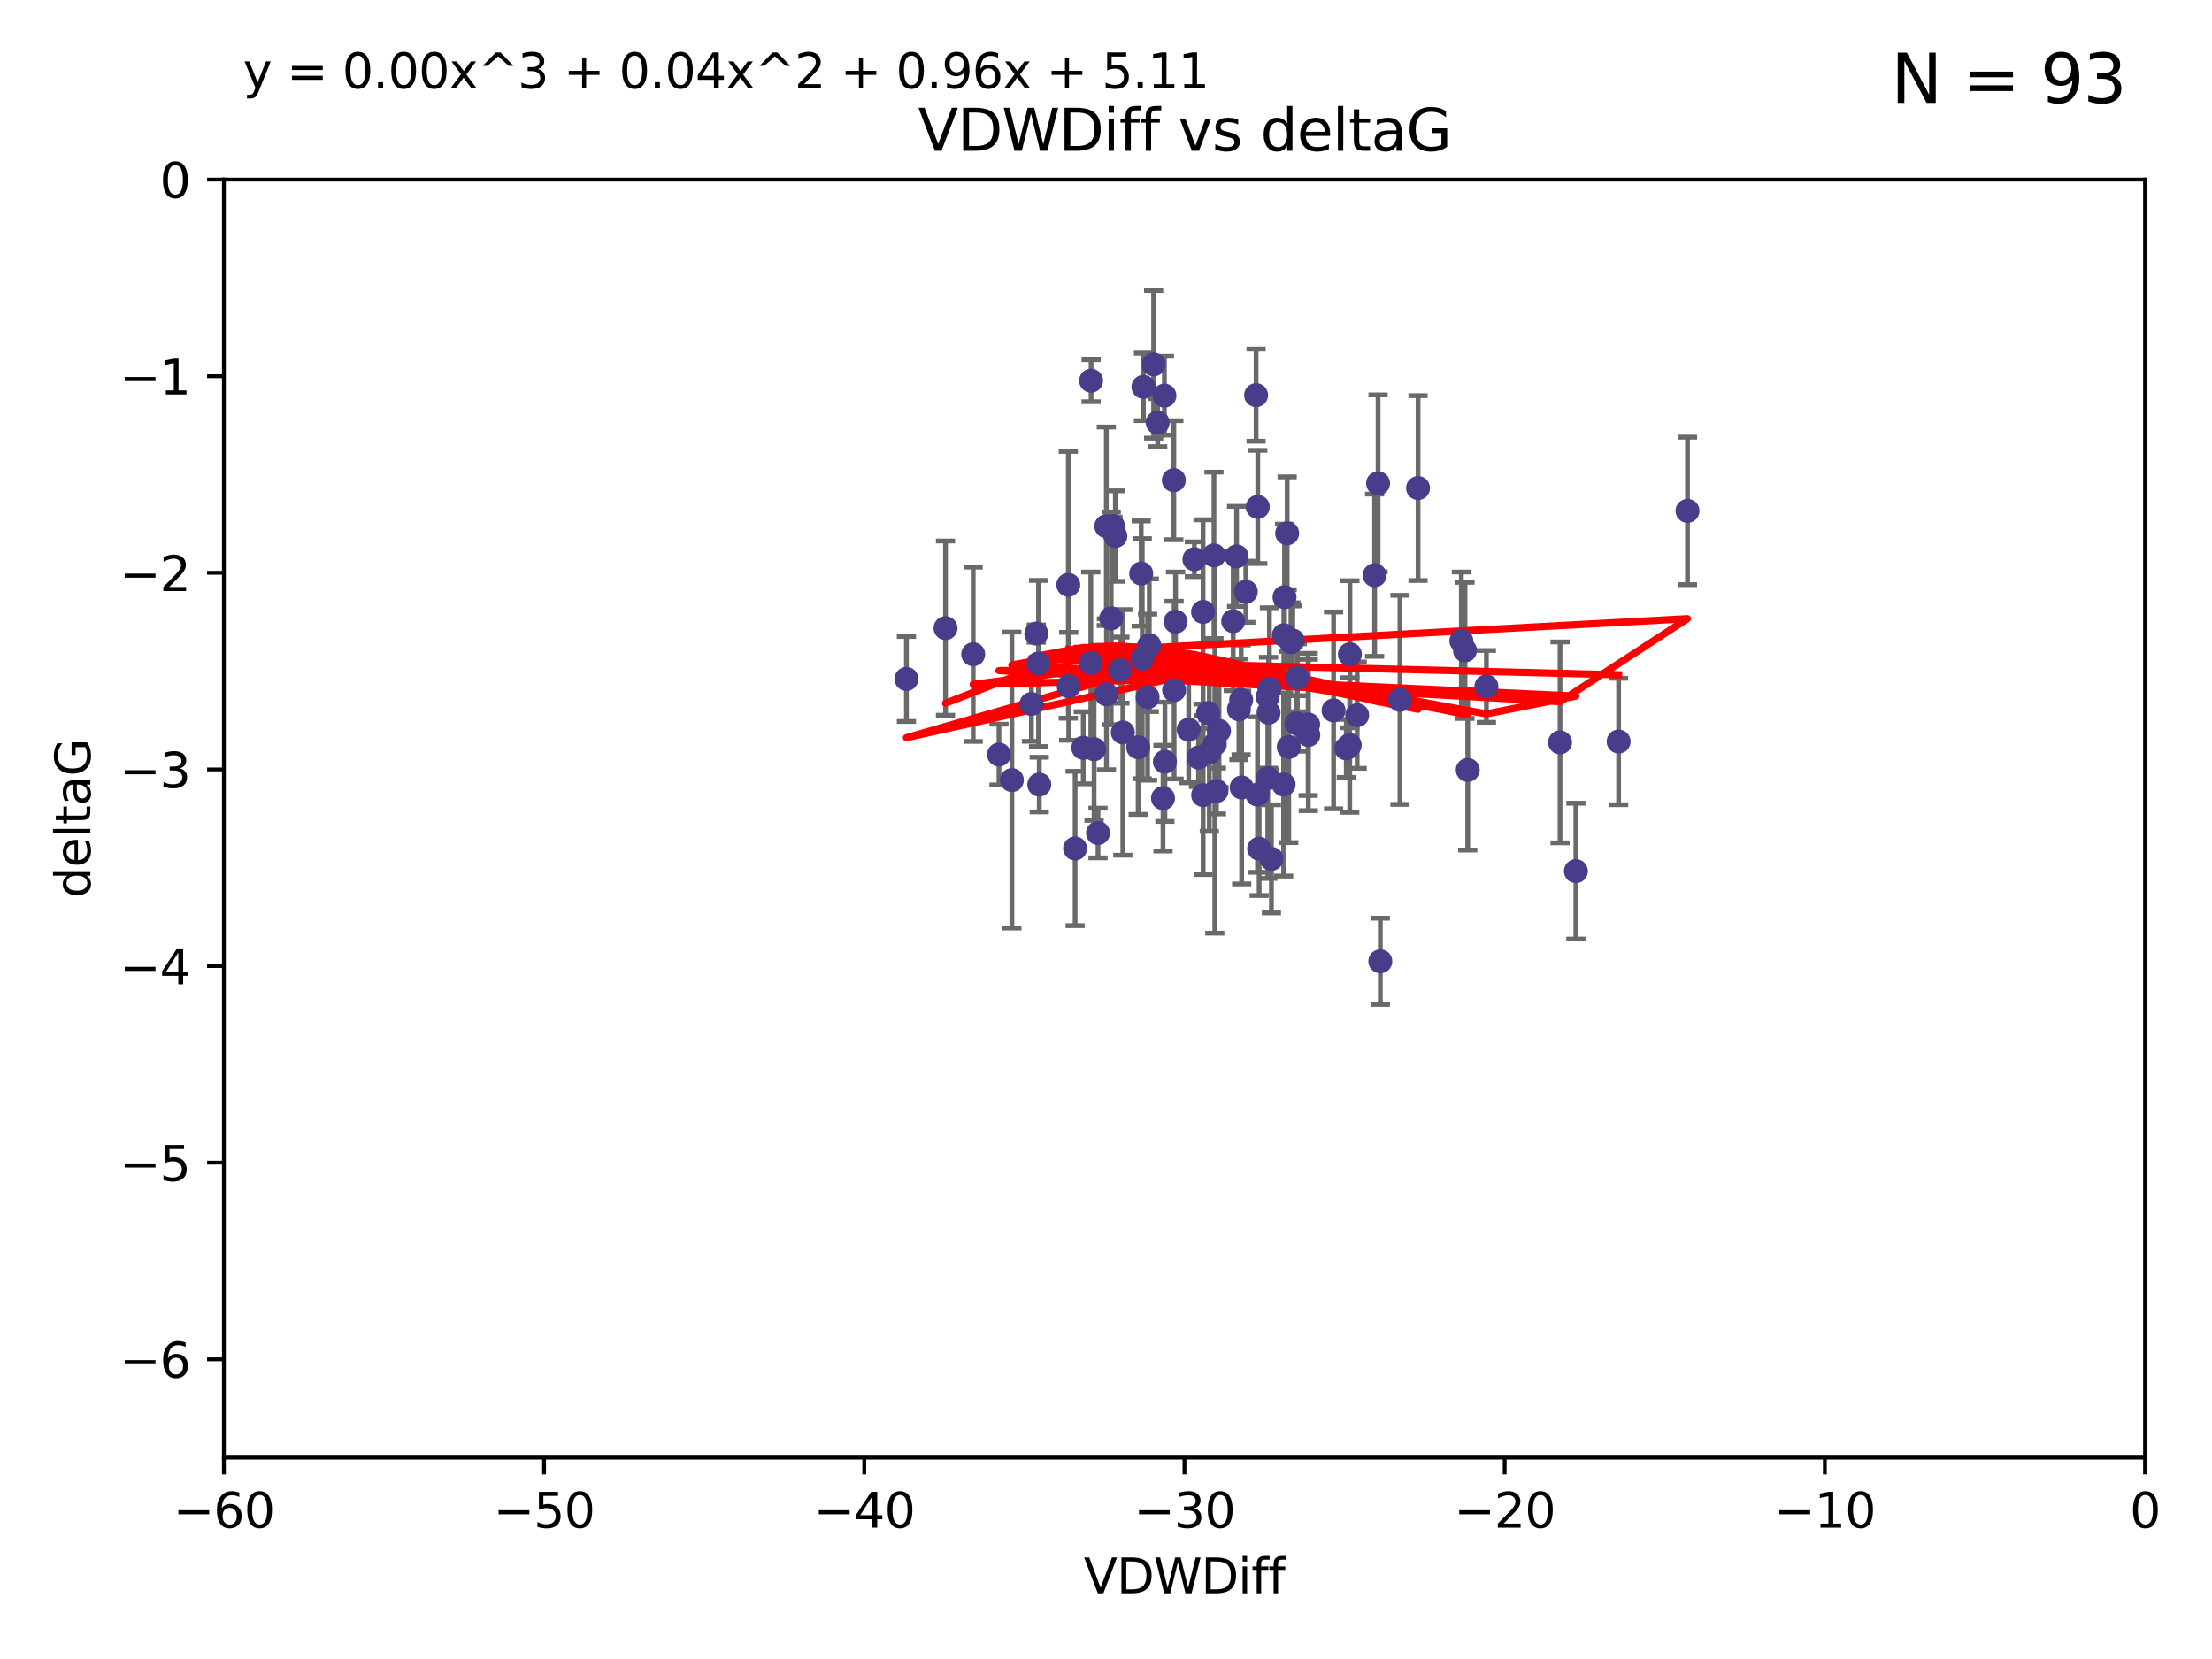 <?xml version="1.0" encoding="utf-8" standalone="no"?>
<!DOCTYPE svg PUBLIC "-//W3C//DTD SVG 1.1//EN"
  "http://www.w3.org/Graphics/SVG/1.1/DTD/svg11.dtd">
<svg xmlns:xlink="http://www.w3.org/1999/xlink" width="460.8pt" height="345.6pt" viewBox="0 0 460.8 345.6" xmlns="http://www.w3.org/2000/svg" version="1.1">
 <defs>
  <style type="text/css">*{stroke-linejoin: round; stroke-linecap: butt}</style>
 </defs>
 <g id="figure_1">
  <g id="patch_1">
   <path d="M 0 345.6 
L 460.8 345.6 
L 460.8 0 
L 0 0 
z
" style="fill: #ffffff"/>
  </g>
  <g id="axes_1">
   <g id="patch_2">
    <path d="M 46.64 303.64 
L 446.85 303.64 
L 446.85 37.411 
L 46.64 37.411 
z
" style="fill: #ffffff"/>
   </g>
   <g id="PathCollection_1">
    <defs>
     <path id="m8e562d2a59" d="M 0 1.118 
C 0.297 1.118 0.581 1 0.791 0.791 
C 1 0.581 1.118 0.297 1.118 0 
C 1.118 -0.297 1 -0.581 0.791 -0.791 
C 0.581 -1 0.297 -1.118 0 -1.118 
C -0.297 -1.118 -0.581 -1 -0.791 -0.791 
C -1 -0.581 -1.118 -0.297 -1.118 0 
C -1.118 0.297 -1 0.581 -0.791 0.791 
C -0.581 1 -0.297 1.118 0 1.118 
z
" style="stroke: #483d8b"/>
    </defs>
    <g clip-path="url(#p6fcfa2cafa)">
     <use xlink:href="#m8e562d2a59" x="222.628" y="142.976" style="fill: #483d8b; stroke: #483d8b"/>
     <use xlink:href="#m8e562d2a59" x="270.255" y="141.2" style="fill: #483d8b; stroke: #483d8b"/>
     <use xlink:href="#m8e562d2a59" x="210.793" y="162.504" style="fill: #483d8b; stroke: #483d8b"/>
     <use xlink:href="#m8e562d2a59" x="232.351" y="111.678" style="fill: #483d8b; stroke: #483d8b"/>
     <use xlink:href="#m8e562d2a59" x="267.447" y="132.329" style="fill: #483d8b; stroke: #483d8b"/>
     <use xlink:href="#m8e562d2a59" x="202.737" y="136.299" style="fill: #483d8b; stroke: #483d8b"/>
     <use xlink:href="#m8e562d2a59" x="249.667" y="157.815" style="fill: #483d8b; stroke: #483d8b"/>
     <use xlink:href="#m8e562d2a59" x="233.906" y="152.577" style="fill: #483d8b; stroke: #483d8b"/>
     <use xlink:href="#m8e562d2a59" x="216.346" y="138.221" style="fill: #483d8b; stroke: #483d8b"/>
     <use xlink:href="#m8e562d2a59" x="251.922" y="156.791" style="fill: #483d8b; stroke: #483d8b"/>
     <use xlink:href="#m8e562d2a59" x="248.814" y="116.503" style="fill: #483d8b; stroke: #483d8b"/>
     <use xlink:href="#m8e562d2a59" x="188.825" y="141.444" style="fill: #483d8b; stroke: #483d8b"/>
     <use xlink:href="#m8e562d2a59" x="257.603" y="115.906" style="fill: #483d8b; stroke: #483d8b"/>
     <use xlink:href="#m8e562d2a59" x="247.623" y="152.002" style="fill: #483d8b; stroke: #483d8b"/>
     <use xlink:href="#m8e562d2a59" x="227.295" y="79.295" style="fill: #483d8b; stroke: #483d8b"/>
     <use xlink:href="#m8e562d2a59" x="196.97" y="130.853" style="fill: #483d8b; stroke: #483d8b"/>
     <use xlink:href="#m8e562d2a59" x="227.238" y="138.114" style="fill: #483d8b; stroke: #483d8b"/>
     <use xlink:href="#m8e562d2a59" x="233.298" y="139.6" style="fill: #483d8b; stroke: #483d8b"/>
     <use xlink:href="#m8e562d2a59" x="215.886" y="131.987" style="fill: #483d8b; stroke: #483d8b"/>
     <use xlink:href="#m8e562d2a59" x="230.493" y="144.632" style="fill: #483d8b; stroke: #483d8b"/>
     <use xlink:href="#m8e562d2a59" x="237.952" y="137.216" style="fill: #483d8b; stroke: #483d8b"/>
     <use xlink:href="#m8e562d2a59" x="295.403" y="101.672" style="fill: #483d8b; stroke: #483d8b"/>
     <use xlink:href="#m8e562d2a59" x="230.466" y="109.627" style="fill: #483d8b; stroke: #483d8b"/>
     <use xlink:href="#m8e562d2a59" x="262.013" y="105.606" style="fill: #483d8b; stroke: #483d8b"/>
     <use xlink:href="#m8e562d2a59" x="272.543" y="153.112" style="fill: #483d8b; stroke: #483d8b"/>
     <use xlink:href="#m8e562d2a59" x="269.306" y="133.439" style="fill: #483d8b; stroke: #483d8b"/>
     <use xlink:href="#m8e562d2a59" x="264.859" y="178.912" style="fill: #483d8b; stroke: #483d8b"/>
     <use xlink:href="#m8e562d2a59" x="305.756" y="160.394" style="fill: #483d8b; stroke: #483d8b"/>
     <use xlink:href="#m8e562d2a59" x="242.569" y="82.411" style="fill: #483d8b; stroke: #483d8b"/>
     <use xlink:href="#m8e562d2a59" x="286.356" y="119.831" style="fill: #483d8b; stroke: #483d8b"/>
     <use xlink:href="#m8e562d2a59" x="244.889" y="129.513" style="fill: #483d8b; stroke: #483d8b"/>
     <use xlink:href="#m8e562d2a59" x="280.454" y="155.902" style="fill: #483d8b; stroke: #483d8b"/>
     <use xlink:href="#m8e562d2a59" x="222.546" y="121.833" style="fill: #483d8b; stroke: #483d8b"/>
     <use xlink:href="#m8e562d2a59" x="244.589" y="143.763" style="fill: #483d8b; stroke: #483d8b"/>
     <use xlink:href="#m8e562d2a59" x="253.945" y="152.253" style="fill: #483d8b; stroke: #483d8b"/>
     <use xlink:href="#m8e562d2a59" x="251.648" y="148.537" style="fill: #483d8b; stroke: #483d8b"/>
     <use xlink:href="#m8e562d2a59" x="264.44" y="143.494" style="fill: #483d8b; stroke: #483d8b"/>
     <use xlink:href="#m8e562d2a59" x="264.077" y="145.16" style="fill: #483d8b; stroke: #483d8b"/>
     <use xlink:href="#m8e562d2a59" x="214.864" y="146.652" style="fill: #483d8b; stroke: #483d8b"/>
     <use xlink:href="#m8e562d2a59" x="240.322" y="75.901" style="fill: #483d8b; stroke: #483d8b"/>
     <use xlink:href="#m8e562d2a59" x="237.732" y="119.481" style="fill: #483d8b; stroke: #483d8b"/>
     <use xlink:href="#m8e562d2a59" x="244.528" y="100.035" style="fill: #483d8b; stroke: #483d8b"/>
     <use xlink:href="#m8e562d2a59" x="237.101" y="155.675" style="fill: #483d8b; stroke: #483d8b"/>
     <use xlink:href="#m8e562d2a59" x="223.964" y="176.753" style="fill: #483d8b; stroke: #483d8b"/>
     <use xlink:href="#m8e562d2a59" x="231.488" y="128.81" style="fill: #483d8b; stroke: #483d8b"/>
     <use xlink:href="#m8e562d2a59" x="268.928" y="133.77" style="fill: #483d8b; stroke: #483d8b"/>
     <use xlink:href="#m8e562d2a59" x="228.733" y="173.535" style="fill: #483d8b; stroke: #483d8b"/>
     <use xlink:href="#m8e562d2a59" x="305.186" y="135.492" style="fill: #483d8b; stroke: #483d8b"/>
     <use xlink:href="#m8e562d2a59" x="250.618" y="127.469" style="fill: #483d8b; stroke: #483d8b"/>
     <use xlink:href="#m8e562d2a59" x="239.064" y="145.232" style="fill: #483d8b; stroke: #483d8b"/>
     <use xlink:href="#m8e562d2a59" x="241.163" y="88.043" style="fill: #483d8b; stroke: #483d8b"/>
     <use xlink:href="#m8e562d2a59" x="281.173" y="155.205" style="fill: #483d8b; stroke: #483d8b"/>
     <use xlink:href="#m8e562d2a59" x="242.276" y="166.274" style="fill: #483d8b; stroke: #483d8b"/>
     <use xlink:href="#m8e562d2a59" x="225.663" y="155.779" style="fill: #483d8b; stroke: #483d8b"/>
     <use xlink:href="#m8e562d2a59" x="216.498" y="163.44" style="fill: #483d8b; stroke: #483d8b"/>
     <use xlink:href="#m8e562d2a59" x="270.096" y="150.706" style="fill: #483d8b; stroke: #483d8b"/>
     <use xlink:href="#m8e562d2a59" x="282.721" y="148.989" style="fill: #483d8b; stroke: #483d8b"/>
     <use xlink:href="#m8e562d2a59" x="291.637" y="145.792" style="fill: #483d8b; stroke: #483d8b"/>
     <use xlink:href="#m8e562d2a59" x="268.47" y="155.616" style="fill: #483d8b; stroke: #483d8b"/>
     <use xlink:href="#m8e562d2a59" x="231.857" y="109.576" style="fill: #483d8b; stroke: #483d8b"/>
     <use xlink:href="#m8e562d2a59" x="253.408" y="164.779" style="fill: #483d8b; stroke: #483d8b"/>
     <use xlink:href="#m8e562d2a59" x="264.102" y="162.1" style="fill: #483d8b; stroke: #483d8b"/>
     <use xlink:href="#m8e562d2a59" x="304.425" y="133.503" style="fill: #483d8b; stroke: #483d8b"/>
     <use xlink:href="#m8e562d2a59" x="238.202" y="80.583" style="fill: #483d8b; stroke: #483d8b"/>
     <use xlink:href="#m8e562d2a59" x="259.529" y="123.276" style="fill: #483d8b; stroke: #483d8b"/>
     <use xlink:href="#m8e562d2a59" x="227.918" y="156.071" style="fill: #483d8b; stroke: #483d8b"/>
     <use xlink:href="#m8e562d2a59" x="277.807" y="147.986" style="fill: #483d8b; stroke: #483d8b"/>
     <use xlink:href="#m8e562d2a59" x="256.898" y="129.396" style="fill: #483d8b; stroke: #483d8b"/>
     <use xlink:href="#m8e562d2a59" x="267.397" y="163.43" style="fill: #483d8b; stroke: #483d8b"/>
     <use xlink:href="#m8e562d2a59" x="309.644" y="142.993" style="fill: #483d8b; stroke: #483d8b"/>
     <use xlink:href="#m8e562d2a59" x="328.288" y="181.474" style="fill: #483d8b; stroke: #483d8b"/>
     <use xlink:href="#m8e562d2a59" x="272.511" y="150.916" style="fill: #483d8b; stroke: #483d8b"/>
     <use xlink:href="#m8e562d2a59" x="253.065" y="155.001" style="fill: #483d8b; stroke: #483d8b"/>
     <use xlink:href="#m8e562d2a59" x="250.634" y="165.635" style="fill: #483d8b; stroke: #483d8b"/>
     <use xlink:href="#m8e562d2a59" x="261.962" y="165.532" style="fill: #483d8b; stroke: #483d8b"/>
     <use xlink:href="#m8e562d2a59" x="287.544" y="200.261" style="fill: #483d8b; stroke: #483d8b"/>
     <use xlink:href="#m8e562d2a59" x="267.591" y="124.398" style="fill: #483d8b; stroke: #483d8b"/>
     <use xlink:href="#m8e562d2a59" x="239.415" y="134.421" style="fill: #483d8b; stroke: #483d8b"/>
     <use xlink:href="#m8e562d2a59" x="351.534" y="106.429" style="fill: #483d8b; stroke: #483d8b"/>
     <use xlink:href="#m8e562d2a59" x="324.985" y="154.654" style="fill: #483d8b; stroke: #483d8b"/>
     <use xlink:href="#m8e562d2a59" x="208.105" y="157.185" style="fill: #483d8b; stroke: #483d8b"/>
     <use xlink:href="#m8e562d2a59" x="261.666" y="82.316" style="fill: #483d8b; stroke: #483d8b"/>
     <use xlink:href="#m8e562d2a59" x="264.26" y="148.472" style="fill: #483d8b; stroke: #483d8b"/>
     <use xlink:href="#m8e562d2a59" x="258.09" y="147.764" style="fill: #483d8b; stroke: #483d8b"/>
     <use xlink:href="#m8e562d2a59" x="287.077" y="100.686" style="fill: #483d8b; stroke: #483d8b"/>
     <use xlink:href="#m8e562d2a59" x="281.208" y="136.299" style="fill: #483d8b; stroke: #483d8b"/>
     <use xlink:href="#m8e562d2a59" x="262.303" y="176.801" style="fill: #483d8b; stroke: #483d8b"/>
     <use xlink:href="#m8e562d2a59" x="242.67" y="158.689" style="fill: #483d8b; stroke: #483d8b"/>
     <use xlink:href="#m8e562d2a59" x="258.557" y="145.797" style="fill: #483d8b; stroke: #483d8b"/>
     <use xlink:href="#m8e562d2a59" x="252.892" y="115.697" style="fill: #483d8b; stroke: #483d8b"/>
     <use xlink:href="#m8e562d2a59" x="268.139" y="111.098" style="fill: #483d8b; stroke: #483d8b"/>
     <use xlink:href="#m8e562d2a59" x="258.659" y="164.044" style="fill: #483d8b; stroke: #483d8b"/>
     <use xlink:href="#m8e562d2a59" x="337.186" y="154.473" style="fill: #483d8b; stroke: #483d8b"/>
    </g>
   </g>
   <g id="matplotlib.axis_1">
    <g id="xtick_1">
     <g id="line2d_1">
      <defs>
       <path id="mb175a4e008" d="M 0 0 
L 0 3.5 
" style="stroke: #000000; stroke-width: 0.8"/>
      </defs>
      <g>
       <use xlink:href="#mb175a4e008" x="46.64" y="303.64" style="stroke: #000000; stroke-width: 0.8"/>
      </g>
     </g>
     <g id="text_1">
      <!-- −60 -->
      <g transform="translate(36.088 318.238)scale(0.1 -0.1)">
       <defs>
        <path id="DejaVuSans-2212" d="M 678 2272 
L 4684 2272 
L 4684 1741 
L 678 1741 
L 678 2272 
z
" transform="scale(0.016)"/>
        <path id="DejaVuSans-36" d="M 2113 2584 
Q 1688 2584 1439 2293 
Q 1191 2003 1191 1497 
Q 1191 994 1439 701 
Q 1688 409 2113 409 
Q 2538 409 2786 701 
Q 3034 994 3034 1497 
Q 3034 2003 2786 2293 
Q 2538 2584 2113 2584 
z
M 3366 4563 
L 3366 3988 
Q 3128 4100 2886 4159 
Q 2644 4219 2406 4219 
Q 1781 4219 1451 3797 
Q 1122 3375 1075 2522 
Q 1259 2794 1537 2939 
Q 1816 3084 2150 3084 
Q 2853 3084 3261 2657 
Q 3669 2231 3669 1497 
Q 3669 778 3244 343 
Q 2819 -91 2113 -91 
Q 1303 -91 875 529 
Q 447 1150 447 2328 
Q 447 3434 972 4092 
Q 1497 4750 2381 4750 
Q 2619 4750 2861 4703 
Q 3103 4656 3366 4563 
z
" transform="scale(0.016)"/>
        <path id="DejaVuSans-30" d="M 2034 4250 
Q 1547 4250 1301 3770 
Q 1056 3291 1056 2328 
Q 1056 1369 1301 889 
Q 1547 409 2034 409 
Q 2525 409 2770 889 
Q 3016 1369 3016 2328 
Q 3016 3291 2770 3770 
Q 2525 4250 2034 4250 
z
M 2034 4750 
Q 2819 4750 3233 4129 
Q 3647 3509 3647 2328 
Q 3647 1150 3233 529 
Q 2819 -91 2034 -91 
Q 1250 -91 836 529 
Q 422 1150 422 2328 
Q 422 3509 836 4129 
Q 1250 4750 2034 4750 
z
" transform="scale(0.016)"/>
       </defs>
       <use xlink:href="#DejaVuSans-2212"/>
       <use xlink:href="#DejaVuSans-36" x="83.789"/>
       <use xlink:href="#DejaVuSans-30" x="147.412"/>
      </g>
     </g>
    </g>
    <g id="xtick_2">
     <g id="line2d_2">
      <g>
       <use xlink:href="#mb175a4e008" x="113.342" y="303.64" style="stroke: #000000; stroke-width: 0.8"/>
      </g>
     </g>
     <g id="text_2">
      <!-- −50 -->
      <g transform="translate(102.789 318.238)scale(0.1 -0.1)">
       <defs>
        <path id="DejaVuSans-35" d="M 691 4666 
L 3169 4666 
L 3169 4134 
L 1269 4134 
L 1269 2991 
Q 1406 3038 1543 3061 
Q 1681 3084 1819 3084 
Q 2600 3084 3056 2656 
Q 3513 2228 3513 1497 
Q 3513 744 3044 326 
Q 2575 -91 1722 -91 
Q 1428 -91 1123 -41 
Q 819 9 494 109 
L 494 744 
Q 775 591 1075 516 
Q 1375 441 1709 441 
Q 2250 441 2565 725 
Q 2881 1009 2881 1497 
Q 2881 1984 2565 2268 
Q 2250 2553 1709 2553 
Q 1456 2553 1204 2497 
Q 953 2441 691 2322 
L 691 4666 
z
" transform="scale(0.016)"/>
       </defs>
       <use xlink:href="#DejaVuSans-2212"/>
       <use xlink:href="#DejaVuSans-35" x="83.789"/>
       <use xlink:href="#DejaVuSans-30" x="147.412"/>
      </g>
     </g>
    </g>
    <g id="xtick_3">
     <g id="line2d_3">
      <g>
       <use xlink:href="#mb175a4e008" x="180.043" y="303.64" style="stroke: #000000; stroke-width: 0.8"/>
      </g>
     </g>
     <g id="text_3">
      <!-- −40 -->
      <g transform="translate(169.491 318.238)scale(0.1 -0.1)">
       <defs>
        <path id="DejaVuSans-34" d="M 2419 4116 
L 825 1625 
L 2419 1625 
L 2419 4116 
z
M 2253 4666 
L 3047 4666 
L 3047 1625 
L 3713 1625 
L 3713 1100 
L 3047 1100 
L 3047 0 
L 2419 0 
L 2419 1100 
L 313 1100 
L 313 1709 
L 2253 4666 
z
" transform="scale(0.016)"/>
       </defs>
       <use xlink:href="#DejaVuSans-2212"/>
       <use xlink:href="#DejaVuSans-34" x="83.789"/>
       <use xlink:href="#DejaVuSans-30" x="147.412"/>
      </g>
     </g>
    </g>
    <g id="xtick_4">
     <g id="line2d_4">
      <g>
       <use xlink:href="#mb175a4e008" x="246.745" y="303.64" style="stroke: #000000; stroke-width: 0.8"/>
      </g>
     </g>
     <g id="text_4">
      <!-- −30 -->
      <g transform="translate(236.193 318.238)scale(0.1 -0.1)">
       <defs>
        <path id="DejaVuSans-33" d="M 2597 2516 
Q 3050 2419 3304 2112 
Q 3559 1806 3559 1356 
Q 3559 666 3084 287 
Q 2609 -91 1734 -91 
Q 1441 -91 1130 -33 
Q 819 25 488 141 
L 488 750 
Q 750 597 1062 519 
Q 1375 441 1716 441 
Q 2309 441 2620 675 
Q 2931 909 2931 1356 
Q 2931 1769 2642 2001 
Q 2353 2234 1838 2234 
L 1294 2234 
L 1294 2753 
L 1863 2753 
Q 2328 2753 2575 2939 
Q 2822 3125 2822 3475 
Q 2822 3834 2567 4026 
Q 2313 4219 1838 4219 
Q 1578 4219 1281 4162 
Q 984 4106 628 3988 
L 628 4550 
Q 988 4650 1302 4700 
Q 1616 4750 1894 4750 
Q 2613 4750 3031 4423 
Q 3450 4097 3450 3541 
Q 3450 3153 3228 2886 
Q 3006 2619 2597 2516 
z
" transform="scale(0.016)"/>
       </defs>
       <use xlink:href="#DejaVuSans-2212"/>
       <use xlink:href="#DejaVuSans-33" x="83.789"/>
       <use xlink:href="#DejaVuSans-30" x="147.412"/>
      </g>
     </g>
    </g>
    <g id="xtick_5">
     <g id="line2d_5">
      <g>
       <use xlink:href="#mb175a4e008" x="313.447" y="303.64" style="stroke: #000000; stroke-width: 0.8"/>
      </g>
     </g>
     <g id="text_5">
      <!-- −20 -->
      <g transform="translate(302.894 318.238)scale(0.1 -0.1)">
       <defs>
        <path id="DejaVuSans-32" d="M 1228 531 
L 3431 531 
L 3431 0 
L 469 0 
L 469 531 
Q 828 903 1448 1529 
Q 2069 2156 2228 2338 
Q 2531 2678 2651 2914 
Q 2772 3150 2772 3378 
Q 2772 3750 2511 3984 
Q 2250 4219 1831 4219 
Q 1534 4219 1204 4116 
Q 875 4013 500 3803 
L 500 4441 
Q 881 4594 1212 4672 
Q 1544 4750 1819 4750 
Q 2544 4750 2975 4387 
Q 3406 4025 3406 3419 
Q 3406 3131 3298 2873 
Q 3191 2616 2906 2266 
Q 2828 2175 2409 1742 
Q 1991 1309 1228 531 
z
" transform="scale(0.016)"/>
       </defs>
       <use xlink:href="#DejaVuSans-2212"/>
       <use xlink:href="#DejaVuSans-32" x="83.789"/>
       <use xlink:href="#DejaVuSans-30" x="147.412"/>
      </g>
     </g>
    </g>
    <g id="xtick_6">
     <g id="line2d_6">
      <g>
       <use xlink:href="#mb175a4e008" x="380.148" y="303.64" style="stroke: #000000; stroke-width: 0.8"/>
      </g>
     </g>
     <g id="text_6">
      <!-- −10 -->
      <g transform="translate(369.596 318.238)scale(0.1 -0.1)">
       <defs>
        <path id="DejaVuSans-31" d="M 794 531 
L 1825 531 
L 1825 4091 
L 703 3866 
L 703 4441 
L 1819 4666 
L 2450 4666 
L 2450 531 
L 3481 531 
L 3481 0 
L 794 0 
L 794 531 
z
" transform="scale(0.016)"/>
       </defs>
       <use xlink:href="#DejaVuSans-2212"/>
       <use xlink:href="#DejaVuSans-31" x="83.789"/>
       <use xlink:href="#DejaVuSans-30" x="147.412"/>
      </g>
     </g>
    </g>
    <g id="xtick_7">
     <g id="line2d_7">
      <g>
       <use xlink:href="#mb175a4e008" x="446.85" y="303.64" style="stroke: #000000; stroke-width: 0.8"/>
      </g>
     </g>
     <g id="text_7">
      <!-- 0 -->
      <g transform="translate(443.669 318.238)scale(0.1 -0.1)">
       <use xlink:href="#DejaVuSans-30"/>
      </g>
     </g>
    </g>
    <g id="text_8">
     <!-- VDWDiff -->
     <g transform="translate(225.772 331.917)scale(0.1 -0.1)">
      <defs>
       <path id="DejaVuSans-56" d="M 1831 0 
L 50 4666 
L 709 4666 
L 2188 738 
L 3669 4666 
L 4325 4666 
L 2547 0 
L 1831 0 
z
" transform="scale(0.016)"/>
       <path id="DejaVuSans-44" d="M 1259 4147 
L 1259 519 
L 2022 519 
Q 2988 519 3436 956 
Q 3884 1394 3884 2338 
Q 3884 3275 3436 3711 
Q 2988 4147 2022 4147 
L 1259 4147 
z
M 628 4666 
L 1925 4666 
Q 3281 4666 3915 4102 
Q 4550 3538 4550 2338 
Q 4550 1131 3912 565 
Q 3275 0 1925 0 
L 628 0 
L 628 4666 
z
" transform="scale(0.016)"/>
       <path id="DejaVuSans-57" d="M 213 4666 
L 850 4666 
L 1831 722 
L 2809 4666 
L 3519 4666 
L 4500 722 
L 5478 4666 
L 6119 4666 
L 4947 0 
L 4153 0 
L 3169 4050 
L 2175 0 
L 1381 0 
L 213 4666 
z
" transform="scale(0.016)"/>
       <path id="DejaVuSans-69" d="M 603 3500 
L 1178 3500 
L 1178 0 
L 603 0 
L 603 3500 
z
M 603 4863 
L 1178 4863 
L 1178 4134 
L 603 4134 
L 603 4863 
z
" transform="scale(0.016)"/>
       <path id="DejaVuSans-66" d="M 2375 4863 
L 2375 4384 
L 1825 4384 
Q 1516 4384 1395 4259 
Q 1275 4134 1275 3809 
L 1275 3500 
L 2222 3500 
L 2222 3053 
L 1275 3053 
L 1275 0 
L 697 0 
L 697 3053 
L 147 3053 
L 147 3500 
L 697 3500 
L 697 3744 
Q 697 4328 969 4595 
Q 1241 4863 1831 4863 
L 2375 4863 
z
" transform="scale(0.016)"/>
      </defs>
      <use xlink:href="#DejaVuSans-56"/>
      <use xlink:href="#DejaVuSans-44" x="68.408"/>
      <use xlink:href="#DejaVuSans-57" x="145.41"/>
      <use xlink:href="#DejaVuSans-44" x="244.287"/>
      <use xlink:href="#DejaVuSans-69" x="321.289"/>
      <use xlink:href="#DejaVuSans-66" x="349.072"/>
      <use xlink:href="#DejaVuSans-66" x="384.277"/>
     </g>
    </g>
   </g>
   <g id="matplotlib.axis_2">
    <g id="ytick_1">
     <g id="line2d_8">
      <defs>
       <path id="mcdb9657e9c" d="M 0 0 
L -3.5 0 
" style="stroke: #000000; stroke-width: 0.8"/>
      </defs>
      <g>
       <use xlink:href="#mcdb9657e9c" x="46.64" y="283.161" style="stroke: #000000; stroke-width: 0.8"/>
      </g>
     </g>
     <g id="text_9">
      <!-- −6 -->
      <g transform="translate(24.898 286.96)scale(0.1 -0.1)">
       <use xlink:href="#DejaVuSans-2212"/>
       <use xlink:href="#DejaVuSans-36" x="83.789"/>
      </g>
     </g>
    </g>
    <g id="ytick_2">
     <g id="line2d_9">
      <g>
       <use xlink:href="#mcdb9657e9c" x="46.64" y="242.203" style="stroke: #000000; stroke-width: 0.8"/>
      </g>
     </g>
     <g id="text_10">
      <!-- −5 -->
      <g transform="translate(24.898 246.002)scale(0.1 -0.1)">
       <use xlink:href="#DejaVuSans-2212"/>
       <use xlink:href="#DejaVuSans-35" x="83.789"/>
      </g>
     </g>
    </g>
    <g id="ytick_3">
     <g id="line2d_10">
      <g>
       <use xlink:href="#mcdb9657e9c" x="46.64" y="201.244" style="stroke: #000000; stroke-width: 0.8"/>
      </g>
     </g>
     <g id="text_11">
      <!-- −4 -->
      <g transform="translate(24.898 205.044)scale(0.1 -0.1)">
       <use xlink:href="#DejaVuSans-2212"/>
       <use xlink:href="#DejaVuSans-34" x="83.789"/>
      </g>
     </g>
    </g>
    <g id="ytick_4">
     <g id="line2d_11">
      <g>
       <use xlink:href="#mcdb9657e9c" x="46.64" y="160.286" style="stroke: #000000; stroke-width: 0.8"/>
      </g>
     </g>
     <g id="text_12">
      <!-- −3 -->
      <g transform="translate(24.898 164.085)scale(0.1 -0.1)">
       <use xlink:href="#DejaVuSans-2212"/>
       <use xlink:href="#DejaVuSans-33" x="83.789"/>
      </g>
     </g>
    </g>
    <g id="ytick_5">
     <g id="line2d_12">
      <g>
       <use xlink:href="#mcdb9657e9c" x="46.64" y="119.328" style="stroke: #000000; stroke-width: 0.8"/>
      </g>
     </g>
     <g id="text_13">
      <!-- −2 -->
      <g transform="translate(24.898 123.127)scale(0.1 -0.1)">
       <use xlink:href="#DejaVuSans-2212"/>
       <use xlink:href="#DejaVuSans-32" x="83.789"/>
      </g>
     </g>
    </g>
    <g id="ytick_6">
     <g id="line2d_13">
      <g>
       <use xlink:href="#mcdb9657e9c" x="46.64" y="78.369" style="stroke: #000000; stroke-width: 0.8"/>
      </g>
     </g>
     <g id="text_14">
      <!-- −1 -->
      <g transform="translate(24.898 82.169)scale(0.1 -0.1)">
       <use xlink:href="#DejaVuSans-2212"/>
       <use xlink:href="#DejaVuSans-31" x="83.789"/>
      </g>
     </g>
    </g>
    <g id="ytick_7">
     <g id="line2d_14">
      <g>
       <use xlink:href="#mcdb9657e9c" x="46.64" y="37.411" style="stroke: #000000; stroke-width: 0.8"/>
      </g>
     </g>
     <g id="text_15">
      <!-- 0 -->
      <g transform="translate(33.278 41.21)scale(0.1 -0.1)">
       <use xlink:href="#DejaVuSans-30"/>
      </g>
     </g>
    </g>
    <g id="text_16">
     <!-- deltaG -->
     <g transform="translate(18.818 187.064)rotate(-90)scale(0.1 -0.1)">
      <defs>
       <path id="DejaVuSans-64" d="M 2906 2969 
L 2906 4863 
L 3481 4863 
L 3481 0 
L 2906 0 
L 2906 525 
Q 2725 213 2448 61 
Q 2172 -91 1784 -91 
Q 1150 -91 751 415 
Q 353 922 353 1747 
Q 353 2572 751 3078 
Q 1150 3584 1784 3584 
Q 2172 3584 2448 3432 
Q 2725 3281 2906 2969 
z
M 947 1747 
Q 947 1113 1208 752 
Q 1469 391 1925 391 
Q 2381 391 2643 752 
Q 2906 1113 2906 1747 
Q 2906 2381 2643 2742 
Q 2381 3103 1925 3103 
Q 1469 3103 1208 2742 
Q 947 2381 947 1747 
z
" transform="scale(0.016)"/>
       <path id="DejaVuSans-65" d="M 3597 1894 
L 3597 1613 
L 953 1613 
Q 991 1019 1311 708 
Q 1631 397 2203 397 
Q 2534 397 2845 478 
Q 3156 559 3463 722 
L 3463 178 
Q 3153 47 2828 -22 
Q 2503 -91 2169 -91 
Q 1331 -91 842 396 
Q 353 884 353 1716 
Q 353 2575 817 3079 
Q 1281 3584 2069 3584 
Q 2775 3584 3186 3129 
Q 3597 2675 3597 1894 
z
M 3022 2063 
Q 3016 2534 2758 2815 
Q 2500 3097 2075 3097 
Q 1594 3097 1305 2825 
Q 1016 2553 972 2059 
L 3022 2063 
z
" transform="scale(0.016)"/>
       <path id="DejaVuSans-6c" d="M 603 4863 
L 1178 4863 
L 1178 0 
L 603 0 
L 603 4863 
z
" transform="scale(0.016)"/>
       <path id="DejaVuSans-74" d="M 1172 4494 
L 1172 3500 
L 2356 3500 
L 2356 3053 
L 1172 3053 
L 1172 1153 
Q 1172 725 1289 603 
Q 1406 481 1766 481 
L 2356 481 
L 2356 0 
L 1766 0 
Q 1100 0 847 248 
Q 594 497 594 1153 
L 594 3053 
L 172 3053 
L 172 3500 
L 594 3500 
L 594 4494 
L 1172 4494 
z
" transform="scale(0.016)"/>
       <path id="DejaVuSans-61" d="M 2194 1759 
Q 1497 1759 1228 1600 
Q 959 1441 959 1056 
Q 959 750 1161 570 
Q 1363 391 1709 391 
Q 2188 391 2477 730 
Q 2766 1069 2766 1631 
L 2766 1759 
L 2194 1759 
z
M 3341 1997 
L 3341 0 
L 2766 0 
L 2766 531 
Q 2569 213 2275 61 
Q 1981 -91 1556 -91 
Q 1019 -91 701 211 
Q 384 513 384 1019 
Q 384 1609 779 1909 
Q 1175 2209 1959 2209 
L 2766 2209 
L 2766 2266 
Q 2766 2663 2505 2880 
Q 2244 3097 1772 3097 
Q 1472 3097 1187 3025 
Q 903 2953 641 2809 
L 641 3341 
Q 956 3463 1253 3523 
Q 1550 3584 1831 3584 
Q 2591 3584 2966 3190 
Q 3341 2797 3341 1997 
z
" transform="scale(0.016)"/>
       <path id="DejaVuSans-47" d="M 3809 666 
L 3809 1919 
L 2778 1919 
L 2778 2438 
L 4434 2438 
L 4434 434 
Q 4069 175 3628 42 
Q 3188 -91 2688 -91 
Q 1594 -91 976 548 
Q 359 1188 359 2328 
Q 359 3472 976 4111 
Q 1594 4750 2688 4750 
Q 3144 4750 3555 4637 
Q 3966 4525 4313 4306 
L 4313 3634 
Q 3963 3931 3569 4081 
Q 3175 4231 2741 4231 
Q 1884 4231 1454 3753 
Q 1025 3275 1025 2328 
Q 1025 1384 1454 906 
Q 1884 428 2741 428 
Q 3075 428 3337 486 
Q 3600 544 3809 666 
z
" transform="scale(0.016)"/>
      </defs>
      <use xlink:href="#DejaVuSans-64"/>
      <use xlink:href="#DejaVuSans-65" x="63.477"/>
      <use xlink:href="#DejaVuSans-6c" x="125"/>
      <use xlink:href="#DejaVuSans-74" x="152.783"/>
      <use xlink:href="#DejaVuSans-61" x="191.992"/>
      <use xlink:href="#DejaVuSans-47" x="253.271"/>
     </g>
    </g>
   </g>
   <g id="LineCollection_1">
    <path d="M 222.628 154.212 
L 222.628 131.739 
" clip-path="url(#p6fcfa2cafa)" style="fill: none; stroke: #696969"/>
    <path d="M 270.255 148.281 
L 270.255 134.119 
" clip-path="url(#p6fcfa2cafa)" style="fill: none; stroke: #696969"/>
    <path d="M 210.793 193.327 
L 210.793 131.68 
" clip-path="url(#p6fcfa2cafa)" style="fill: none; stroke: #696969"/>
    <path d="M 232.351 121.104 
L 232.351 102.252 
" clip-path="url(#p6fcfa2cafa)" style="fill: none; stroke: #696969"/>
    <path d="M 267.447 138.951 
L 267.447 125.708 
" clip-path="url(#p6fcfa2cafa)" style="fill: none; stroke: #696969"/>
    <path d="M 202.737 154.458 
L 202.737 118.141 
" clip-path="url(#p6fcfa2cafa)" style="fill: none; stroke: #696969"/>
    <path d="M 249.667 163.853 
L 249.667 151.777 
" clip-path="url(#p6fcfa2cafa)" style="fill: none; stroke: #696969"/>
    <path d="M 233.906 178.156 
L 233.906 126.998 
" clip-path="url(#p6fcfa2cafa)" style="fill: none; stroke: #696969"/>
    <path d="M 216.346 155.528 
L 216.346 120.915 
" clip-path="url(#p6fcfa2cafa)" style="fill: none; stroke: #696969"/>
    <path d="M 251.922 173.188 
L 251.922 140.395 
" clip-path="url(#p6fcfa2cafa)" style="fill: none; stroke: #696969"/>
    <path d="M 248.814 120.121 
L 248.814 112.886 
" clip-path="url(#p6fcfa2cafa)" style="fill: none; stroke: #696969"/>
    <path d="M 188.825 150.293 
L 188.825 132.595 
" clip-path="url(#p6fcfa2cafa)" style="fill: none; stroke: #696969"/>
    <path d="M 257.603 126.326 
L 257.603 105.486 
" clip-path="url(#p6fcfa2cafa)" style="fill: none; stroke: #696969"/>
    <path d="M 247.623 163.064 
L 247.623 140.941 
" clip-path="url(#p6fcfa2cafa)" style="fill: none; stroke: #696969"/>
    <path d="M 227.295 83.677 
L 227.295 74.913 
" clip-path="url(#p6fcfa2cafa)" style="fill: none; stroke: #696969"/>
    <path d="M 196.97 149.002 
L 196.97 112.704 
" clip-path="url(#p6fcfa2cafa)" style="fill: none; stroke: #696969"/>
    <path d="M 227.238 157.06 
L 227.238 119.169 
" clip-path="url(#p6fcfa2cafa)" style="fill: none; stroke: #696969"/>
    <path d="M 233.298 146.484 
L 233.298 132.715 
" clip-path="url(#p6fcfa2cafa)" style="fill: none; stroke: #696969"/>
    <path d="M 215.886 133.795 
L 215.886 130.178 
" clip-path="url(#p6fcfa2cafa)" style="fill: none; stroke: #696969"/>
    <path d="M 230.493 160.359 
L 230.493 128.905 
" clip-path="url(#p6fcfa2cafa)" style="fill: none; stroke: #696969"/>
    <path d="M 237.952 162.217 
L 237.952 112.215 
" clip-path="url(#p6fcfa2cafa)" style="fill: none; stroke: #696969"/>
    <path d="M 295.403 120.929 
L 295.403 82.414 
" clip-path="url(#p6fcfa2cafa)" style="fill: none; stroke: #696969"/>
    <path d="M 230.466 130.304 
L 230.466 88.951 
" clip-path="url(#p6fcfa2cafa)" style="fill: none; stroke: #696969"/>
    <path d="M 262.013 117.39 
L 262.013 93.821 
" clip-path="url(#p6fcfa2cafa)" style="fill: none; stroke: #696969"/>
    <path d="M 272.543 168.873 
L 272.543 137.352 
" clip-path="url(#p6fcfa2cafa)" style="fill: none; stroke: #696969"/>
    <path d="M 269.306 140.646 
L 269.306 126.231 
" clip-path="url(#p6fcfa2cafa)" style="fill: none; stroke: #696969"/>
    <path d="M 264.859 190.172 
L 264.859 167.652 
" clip-path="url(#p6fcfa2cafa)" style="fill: none; stroke: #696969"/>
    <path d="M 305.756 177.083 
L 305.756 143.705 
" clip-path="url(#p6fcfa2cafa)" style="fill: none; stroke: #696969"/>
    <path d="M 242.569 90.626 
L 242.569 74.195 
" clip-path="url(#p6fcfa2cafa)" style="fill: none; stroke: #696969"/>
    <path d="M 286.356 136.731 
L 286.356 102.932 
" clip-path="url(#p6fcfa2cafa)" style="fill: none; stroke: #696969"/>
    <path d="M 244.889 139.864 
L 244.889 119.162 
" clip-path="url(#p6fcfa2cafa)" style="fill: none; stroke: #696969"/>
    <path d="M 280.454 161.953 
L 280.454 149.851 
" clip-path="url(#p6fcfa2cafa)" style="fill: none; stroke: #696969"/>
    <path d="M 222.546 149.618 
L 222.546 94.049 
" clip-path="url(#p6fcfa2cafa)" style="fill: none; stroke: #696969"/>
    <path d="M 244.589 162.268 
L 244.589 125.257 
" clip-path="url(#p6fcfa2cafa)" style="fill: none; stroke: #696969"/>
    <path d="M 253.945 164.026 
L 253.945 140.479 
" clip-path="url(#p6fcfa2cafa)" style="fill: none; stroke: #696969"/>
    <path d="M 251.648 149.944 
L 251.648 147.129 
" clip-path="url(#p6fcfa2cafa)" style="fill: none; stroke: #696969"/>
    <path d="M 264.44 160.376 
L 264.44 126.613 
" clip-path="url(#p6fcfa2cafa)" style="fill: none; stroke: #696969"/>
    <path d="M 264.077 147.68 
L 264.077 142.64 
" clip-path="url(#p6fcfa2cafa)" style="fill: none; stroke: #696969"/>
    <path d="M 214.864 154.433 
L 214.864 138.872 
" clip-path="url(#p6fcfa2cafa)" style="fill: none; stroke: #696969"/>
    <path d="M 240.322 91.275 
L 240.322 60.526 
" clip-path="url(#p6fcfa2cafa)" style="fill: none; stroke: #696969"/>
    <path d="M 237.732 130.436 
L 237.732 108.526 
" clip-path="url(#p6fcfa2cafa)" style="fill: none; stroke: #696969"/>
    <path d="M 244.528 112.436 
L 244.528 87.634 
" clip-path="url(#p6fcfa2cafa)" style="fill: none; stroke: #696969"/>
    <path d="M 237.101 169.66 
L 237.101 141.689 
" clip-path="url(#p6fcfa2cafa)" style="fill: none; stroke: #696969"/>
    <path d="M 223.964 192.824 
L 223.964 160.682 
" clip-path="url(#p6fcfa2cafa)" style="fill: none; stroke: #696969"/>
    <path d="M 231.488 150.981 
L 231.488 106.639 
" clip-path="url(#p6fcfa2cafa)" style="fill: none; stroke: #696969"/>
    <path d="M 268.928 141.973 
L 268.928 125.567 
" clip-path="url(#p6fcfa2cafa)" style="fill: none; stroke: #696969"/>
    <path d="M 228.733 178.71 
L 228.733 168.36 
" clip-path="url(#p6fcfa2cafa)" style="fill: none; stroke: #696969"/>
    <path d="M 305.186 149.672 
L 305.186 121.312 
" clip-path="url(#p6fcfa2cafa)" style="fill: none; stroke: #696969"/>
    <path d="M 250.618 146.656 
L 250.618 108.282 
" clip-path="url(#p6fcfa2cafa)" style="fill: none; stroke: #696969"/>
    <path d="M 239.064 162.532 
L 239.064 127.933 
" clip-path="url(#p6fcfa2cafa)" style="fill: none; stroke: #696969"/>
    <path d="M 241.163 93.058 
L 241.163 83.028 
" clip-path="url(#p6fcfa2cafa)" style="fill: none; stroke: #696969"/>
    <path d="M 281.173 169.223 
L 281.173 141.188 
" clip-path="url(#p6fcfa2cafa)" style="fill: none; stroke: #696969"/>
    <path d="M 242.276 177.289 
L 242.276 155.259 
" clip-path="url(#p6fcfa2cafa)" style="fill: none; stroke: #696969"/>
    <path d="M 225.663 163.291 
L 225.663 148.267 
" clip-path="url(#p6fcfa2cafa)" style="fill: none; stroke: #696969"/>
    <path d="M 216.498 169.136 
L 216.498 157.744 
" clip-path="url(#p6fcfa2cafa)" style="fill: none; stroke: #696969"/>
    <path d="M 270.096 156.488 
L 270.096 144.924 
" clip-path="url(#p6fcfa2cafa)" style="fill: none; stroke: #696969"/>
    <path d="M 282.721 160.06 
L 282.721 137.919 
" clip-path="url(#p6fcfa2cafa)" style="fill: none; stroke: #696969"/>
    <path d="M 291.637 167.572 
L 291.637 124.013 
" clip-path="url(#p6fcfa2cafa)" style="fill: none; stroke: #696969"/>
    <path d="M 268.47 175.535 
L 268.47 135.698 
" clip-path="url(#p6fcfa2cafa)" style="fill: none; stroke: #696969"/>
    <path d="M 231.857 111.422 
L 231.857 107.729 
" clip-path="url(#p6fcfa2cafa)" style="fill: none; stroke: #696969"/>
    <path d="M 253.408 169.549 
L 253.408 160.008 
" clip-path="url(#p6fcfa2cafa)" style="fill: none; stroke: #696969"/>
    <path d="M 264.102 182.993 
L 264.102 141.207 
" clip-path="url(#p6fcfa2cafa)" style="fill: none; stroke: #696969"/>
    <path d="M 304.425 147.846 
L 304.425 119.159 
" clip-path="url(#p6fcfa2cafa)" style="fill: none; stroke: #696969"/>
    <path d="M 238.202 87.623 
L 238.202 73.544 
" clip-path="url(#p6fcfa2cafa)" style="fill: none; stroke: #696969"/>
    <path d="M 259.529 129.643 
L 259.529 116.908 
" clip-path="url(#p6fcfa2cafa)" style="fill: none; stroke: #696969"/>
    <path d="M 227.918 170.895 
L 227.918 141.247 
" clip-path="url(#p6fcfa2cafa)" style="fill: none; stroke: #696969"/>
    <path d="M 277.807 168.484 
L 277.807 127.489 
" clip-path="url(#p6fcfa2cafa)" style="fill: none; stroke: #696969"/>
    <path d="M 256.898 143.881 
L 256.898 114.912 
" clip-path="url(#p6fcfa2cafa)" style="fill: none; stroke: #696969"/>
    <path d="M 267.397 182.503 
L 267.397 144.357 
" clip-path="url(#p6fcfa2cafa)" style="fill: none; stroke: #696969"/>
    <path d="M 309.644 150.47 
L 309.644 135.515 
" clip-path="url(#p6fcfa2cafa)" style="fill: none; stroke: #696969"/>
    <path d="M 328.288 195.621 
L 328.288 167.326 
" clip-path="url(#p6fcfa2cafa)" style="fill: none; stroke: #696969"/>
    <path d="M 272.511 165.718 
L 272.511 136.115 
" clip-path="url(#p6fcfa2cafa)" style="fill: none; stroke: #696969"/>
    <path d="M 253.065 194.404 
L 253.065 115.598 
" clip-path="url(#p6fcfa2cafa)" style="fill: none; stroke: #696969"/>
    <path d="M 250.634 182.183 
L 250.634 149.088 
" clip-path="url(#p6fcfa2cafa)" style="fill: none; stroke: #696969"/>
    <path d="M 261.962 181.724 
L 261.962 149.34 
" clip-path="url(#p6fcfa2cafa)" style="fill: none; stroke: #696969"/>
    <path d="M 287.544 209.245 
L 287.544 191.276 
" clip-path="url(#p6fcfa2cafa)" style="fill: none; stroke: #696969"/>
    <path d="M 267.591 139.598 
L 267.591 109.198 
" clip-path="url(#p6fcfa2cafa)" style="fill: none; stroke: #696969"/>
    <path d="M 239.415 148.239 
L 239.415 120.604 
" clip-path="url(#p6fcfa2cafa)" style="fill: none; stroke: #696969"/>
    <path d="M 351.534 121.79 
L 351.534 91.068 
" clip-path="url(#p6fcfa2cafa)" style="fill: none; stroke: #696969"/>
    <path d="M 324.985 175.576 
L 324.985 133.732 
" clip-path="url(#p6fcfa2cafa)" style="fill: none; stroke: #696969"/>
    <path d="M 208.105 163.506 
L 208.105 150.865 
" clip-path="url(#p6fcfa2cafa)" style="fill: none; stroke: #696969"/>
    <path d="M 261.666 91.914 
L 261.666 72.718 
" clip-path="url(#p6fcfa2cafa)" style="fill: none; stroke: #696969"/>
    <path d="M 264.26 160.026 
L 264.26 136.918 
" clip-path="url(#p6fcfa2cafa)" style="fill: none; stroke: #696969"/>
    <path d="M 258.09 158.254 
L 258.09 137.274 
" clip-path="url(#p6fcfa2cafa)" style="fill: none; stroke: #696969"/>
    <path d="M 287.077 119.114 
L 287.077 82.257 
" clip-path="url(#p6fcfa2cafa)" style="fill: none; stroke: #696969"/>
    <path d="M 281.208 151.614 
L 281.208 120.984 
" clip-path="url(#p6fcfa2cafa)" style="fill: none; stroke: #696969"/>
    <path d="M 262.303 186.558 
L 262.303 167.043 
" clip-path="url(#p6fcfa2cafa)" style="fill: none; stroke: #696969"/>
    <path d="M 242.67 171.119 
L 242.67 146.259 
" clip-path="url(#p6fcfa2cafa)" style="fill: none; stroke: #696969"/>
    <path d="M 258.557 157.216 
L 258.557 134.377 
" clip-path="url(#p6fcfa2cafa)" style="fill: none; stroke: #696969"/>
    <path d="M 252.892 133.031 
L 252.892 98.363 
" clip-path="url(#p6fcfa2cafa)" style="fill: none; stroke: #696969"/>
    <path d="M 268.139 122.846 
L 268.139 99.349 
" clip-path="url(#p6fcfa2cafa)" style="fill: none; stroke: #696969"/>
    <path d="M 258.659 184.14 
L 258.659 143.947 
" clip-path="url(#p6fcfa2cafa)" style="fill: none; stroke: #696969"/>
    <path d="M 337.186 167.641 
L 337.186 141.306 
" clip-path="url(#p6fcfa2cafa)" style="fill: none; stroke: #696969"/>
   </g>
   <g id="line2d_15">
    <defs>
     <path id="m9f16109951" d="M 2 0 
L -2 -0 
" style="stroke: #696969"/>
    </defs>
    <g clip-path="url(#p6fcfa2cafa)">
     <use xlink:href="#m9f16109951" x="222.628" y="154.212" style="fill: #696969; stroke: #696969"/>
     <use xlink:href="#m9f16109951" x="270.255" y="148.281" style="fill: #696969; stroke: #696969"/>
     <use xlink:href="#m9f16109951" x="210.793" y="193.327" style="fill: #696969; stroke: #696969"/>
     <use xlink:href="#m9f16109951" x="232.351" y="121.104" style="fill: #696969; stroke: #696969"/>
     <use xlink:href="#m9f16109951" x="267.447" y="138.951" style="fill: #696969; stroke: #696969"/>
     <use xlink:href="#m9f16109951" x="202.737" y="154.458" style="fill: #696969; stroke: #696969"/>
     <use xlink:href="#m9f16109951" x="249.667" y="163.853" style="fill: #696969; stroke: #696969"/>
     <use xlink:href="#m9f16109951" x="233.906" y="178.156" style="fill: #696969; stroke: #696969"/>
     <use xlink:href="#m9f16109951" x="216.346" y="155.528" style="fill: #696969; stroke: #696969"/>
     <use xlink:href="#m9f16109951" x="251.922" y="173.188" style="fill: #696969; stroke: #696969"/>
     <use xlink:href="#m9f16109951" x="248.814" y="120.121" style="fill: #696969; stroke: #696969"/>
     <use xlink:href="#m9f16109951" x="188.825" y="150.293" style="fill: #696969; stroke: #696969"/>
     <use xlink:href="#m9f16109951" x="257.603" y="126.326" style="fill: #696969; stroke: #696969"/>
     <use xlink:href="#m9f16109951" x="247.623" y="163.064" style="fill: #696969; stroke: #696969"/>
     <use xlink:href="#m9f16109951" x="227.295" y="83.677" style="fill: #696969; stroke: #696969"/>
     <use xlink:href="#m9f16109951" x="196.97" y="149.002" style="fill: #696969; stroke: #696969"/>
     <use xlink:href="#m9f16109951" x="227.238" y="157.06" style="fill: #696969; stroke: #696969"/>
     <use xlink:href="#m9f16109951" x="233.298" y="146.484" style="fill: #696969; stroke: #696969"/>
     <use xlink:href="#m9f16109951" x="215.886" y="133.795" style="fill: #696969; stroke: #696969"/>
     <use xlink:href="#m9f16109951" x="230.493" y="160.359" style="fill: #696969; stroke: #696969"/>
     <use xlink:href="#m9f16109951" x="237.952" y="162.217" style="fill: #696969; stroke: #696969"/>
     <use xlink:href="#m9f16109951" x="295.403" y="120.929" style="fill: #696969; stroke: #696969"/>
     <use xlink:href="#m9f16109951" x="230.466" y="130.304" style="fill: #696969; stroke: #696969"/>
     <use xlink:href="#m9f16109951" x="262.013" y="117.39" style="fill: #696969; stroke: #696969"/>
     <use xlink:href="#m9f16109951" x="272.543" y="168.873" style="fill: #696969; stroke: #696969"/>
     <use xlink:href="#m9f16109951" x="269.306" y="140.646" style="fill: #696969; stroke: #696969"/>
     <use xlink:href="#m9f16109951" x="264.859" y="190.172" style="fill: #696969; stroke: #696969"/>
     <use xlink:href="#m9f16109951" x="305.756" y="177.083" style="fill: #696969; stroke: #696969"/>
     <use xlink:href="#m9f16109951" x="242.569" y="90.626" style="fill: #696969; stroke: #696969"/>
     <use xlink:href="#m9f16109951" x="286.356" y="136.731" style="fill: #696969; stroke: #696969"/>
     <use xlink:href="#m9f16109951" x="244.889" y="139.864" style="fill: #696969; stroke: #696969"/>
     <use xlink:href="#m9f16109951" x="280.454" y="161.953" style="fill: #696969; stroke: #696969"/>
     <use xlink:href="#m9f16109951" x="222.546" y="149.618" style="fill: #696969; stroke: #696969"/>
     <use xlink:href="#m9f16109951" x="244.589" y="162.268" style="fill: #696969; stroke: #696969"/>
     <use xlink:href="#m9f16109951" x="253.945" y="164.026" style="fill: #696969; stroke: #696969"/>
     <use xlink:href="#m9f16109951" x="251.648" y="149.944" style="fill: #696969; stroke: #696969"/>
     <use xlink:href="#m9f16109951" x="264.44" y="160.376" style="fill: #696969; stroke: #696969"/>
     <use xlink:href="#m9f16109951" x="264.077" y="147.68" style="fill: #696969; stroke: #696969"/>
     <use xlink:href="#m9f16109951" x="214.864" y="154.433" style="fill: #696969; stroke: #696969"/>
     <use xlink:href="#m9f16109951" x="240.322" y="91.275" style="fill: #696969; stroke: #696969"/>
     <use xlink:href="#m9f16109951" x="237.732" y="130.436" style="fill: #696969; stroke: #696969"/>
     <use xlink:href="#m9f16109951" x="244.528" y="112.436" style="fill: #696969; stroke: #696969"/>
     <use xlink:href="#m9f16109951" x="237.101" y="169.66" style="fill: #696969; stroke: #696969"/>
     <use xlink:href="#m9f16109951" x="223.964" y="192.824" style="fill: #696969; stroke: #696969"/>
     <use xlink:href="#m9f16109951" x="231.488" y="150.981" style="fill: #696969; stroke: #696969"/>
     <use xlink:href="#m9f16109951" x="268.928" y="141.973" style="fill: #696969; stroke: #696969"/>
     <use xlink:href="#m9f16109951" x="228.733" y="178.71" style="fill: #696969; stroke: #696969"/>
     <use xlink:href="#m9f16109951" x="305.186" y="149.672" style="fill: #696969; stroke: #696969"/>
     <use xlink:href="#m9f16109951" x="250.618" y="146.656" style="fill: #696969; stroke: #696969"/>
     <use xlink:href="#m9f16109951" x="239.064" y="162.532" style="fill: #696969; stroke: #696969"/>
     <use xlink:href="#m9f16109951" x="241.163" y="93.058" style="fill: #696969; stroke: #696969"/>
     <use xlink:href="#m9f16109951" x="281.173" y="169.223" style="fill: #696969; stroke: #696969"/>
     <use xlink:href="#m9f16109951" x="242.276" y="177.289" style="fill: #696969; stroke: #696969"/>
     <use xlink:href="#m9f16109951" x="225.663" y="163.291" style="fill: #696969; stroke: #696969"/>
     <use xlink:href="#m9f16109951" x="216.498" y="169.136" style="fill: #696969; stroke: #696969"/>
     <use xlink:href="#m9f16109951" x="270.096" y="156.488" style="fill: #696969; stroke: #696969"/>
     <use xlink:href="#m9f16109951" x="282.721" y="160.06" style="fill: #696969; stroke: #696969"/>
     <use xlink:href="#m9f16109951" x="291.637" y="167.572" style="fill: #696969; stroke: #696969"/>
     <use xlink:href="#m9f16109951" x="268.47" y="175.535" style="fill: #696969; stroke: #696969"/>
     <use xlink:href="#m9f16109951" x="231.857" y="111.422" style="fill: #696969; stroke: #696969"/>
     <use xlink:href="#m9f16109951" x="253.408" y="169.549" style="fill: #696969; stroke: #696969"/>
     <use xlink:href="#m9f16109951" x="264.102" y="182.993" style="fill: #696969; stroke: #696969"/>
     <use xlink:href="#m9f16109951" x="304.425" y="147.846" style="fill: #696969; stroke: #696969"/>
     <use xlink:href="#m9f16109951" x="238.202" y="87.623" style="fill: #696969; stroke: #696969"/>
     <use xlink:href="#m9f16109951" x="259.529" y="129.643" style="fill: #696969; stroke: #696969"/>
     <use xlink:href="#m9f16109951" x="227.918" y="170.895" style="fill: #696969; stroke: #696969"/>
     <use xlink:href="#m9f16109951" x="277.807" y="168.484" style="fill: #696969; stroke: #696969"/>
     <use xlink:href="#m9f16109951" x="256.898" y="143.881" style="fill: #696969; stroke: #696969"/>
     <use xlink:href="#m9f16109951" x="267.397" y="182.503" style="fill: #696969; stroke: #696969"/>
     <use xlink:href="#m9f16109951" x="309.644" y="150.47" style="fill: #696969; stroke: #696969"/>
     <use xlink:href="#m9f16109951" x="328.288" y="195.621" style="fill: #696969; stroke: #696969"/>
     <use xlink:href="#m9f16109951" x="272.511" y="165.718" style="fill: #696969; stroke: #696969"/>
     <use xlink:href="#m9f16109951" x="253.065" y="194.404" style="fill: #696969; stroke: #696969"/>
     <use xlink:href="#m9f16109951" x="250.634" y="182.183" style="fill: #696969; stroke: #696969"/>
     <use xlink:href="#m9f16109951" x="261.962" y="181.724" style="fill: #696969; stroke: #696969"/>
     <use xlink:href="#m9f16109951" x="287.544" y="209.245" style="fill: #696969; stroke: #696969"/>
     <use xlink:href="#m9f16109951" x="267.591" y="139.598" style="fill: #696969; stroke: #696969"/>
     <use xlink:href="#m9f16109951" x="239.415" y="148.239" style="fill: #696969; stroke: #696969"/>
     <use xlink:href="#m9f16109951" x="351.534" y="121.79" style="fill: #696969; stroke: #696969"/>
     <use xlink:href="#m9f16109951" x="324.985" y="175.576" style="fill: #696969; stroke: #696969"/>
     <use xlink:href="#m9f16109951" x="208.105" y="163.506" style="fill: #696969; stroke: #696969"/>
     <use xlink:href="#m9f16109951" x="261.666" y="91.914" style="fill: #696969; stroke: #696969"/>
     <use xlink:href="#m9f16109951" x="264.26" y="160.026" style="fill: #696969; stroke: #696969"/>
     <use xlink:href="#m9f16109951" x="258.09" y="158.254" style="fill: #696969; stroke: #696969"/>
     <use xlink:href="#m9f16109951" x="287.077" y="119.114" style="fill: #696969; stroke: #696969"/>
     <use xlink:href="#m9f16109951" x="281.208" y="151.614" style="fill: #696969; stroke: #696969"/>
     <use xlink:href="#m9f16109951" x="262.303" y="186.558" style="fill: #696969; stroke: #696969"/>
     <use xlink:href="#m9f16109951" x="242.67" y="171.119" style="fill: #696969; stroke: #696969"/>
     <use xlink:href="#m9f16109951" x="258.557" y="157.216" style="fill: #696969; stroke: #696969"/>
     <use xlink:href="#m9f16109951" x="252.892" y="133.031" style="fill: #696969; stroke: #696969"/>
     <use xlink:href="#m9f16109951" x="268.139" y="122.846" style="fill: #696969; stroke: #696969"/>
     <use xlink:href="#m9f16109951" x="258.659" y="184.14" style="fill: #696969; stroke: #696969"/>
     <use xlink:href="#m9f16109951" x="337.186" y="167.641" style="fill: #696969; stroke: #696969"/>
    </g>
   </g>
   <g id="line2d_16">
    <g clip-path="url(#p6fcfa2cafa)">
     <use xlink:href="#m9f16109951" x="222.628" y="131.739" style="fill: #696969; stroke: #696969"/>
     <use xlink:href="#m9f16109951" x="270.255" y="134.119" style="fill: #696969; stroke: #696969"/>
     <use xlink:href="#m9f16109951" x="210.793" y="131.68" style="fill: #696969; stroke: #696969"/>
     <use xlink:href="#m9f16109951" x="232.351" y="102.252" style="fill: #696969; stroke: #696969"/>
     <use xlink:href="#m9f16109951" x="267.447" y="125.708" style="fill: #696969; stroke: #696969"/>
     <use xlink:href="#m9f16109951" x="202.737" y="118.141" style="fill: #696969; stroke: #696969"/>
     <use xlink:href="#m9f16109951" x="249.667" y="151.777" style="fill: #696969; stroke: #696969"/>
     <use xlink:href="#m9f16109951" x="233.906" y="126.998" style="fill: #696969; stroke: #696969"/>
     <use xlink:href="#m9f16109951" x="216.346" y="120.915" style="fill: #696969; stroke: #696969"/>
     <use xlink:href="#m9f16109951" x="251.922" y="140.395" style="fill: #696969; stroke: #696969"/>
     <use xlink:href="#m9f16109951" x="248.814" y="112.886" style="fill: #696969; stroke: #696969"/>
     <use xlink:href="#m9f16109951" x="188.825" y="132.595" style="fill: #696969; stroke: #696969"/>
     <use xlink:href="#m9f16109951" x="257.603" y="105.486" style="fill: #696969; stroke: #696969"/>
     <use xlink:href="#m9f16109951" x="247.623" y="140.941" style="fill: #696969; stroke: #696969"/>
     <use xlink:href="#m9f16109951" x="227.295" y="74.913" style="fill: #696969; stroke: #696969"/>
     <use xlink:href="#m9f16109951" x="196.97" y="112.704" style="fill: #696969; stroke: #696969"/>
     <use xlink:href="#m9f16109951" x="227.238" y="119.169" style="fill: #696969; stroke: #696969"/>
     <use xlink:href="#m9f16109951" x="233.298" y="132.715" style="fill: #696969; stroke: #696969"/>
     <use xlink:href="#m9f16109951" x="215.886" y="130.178" style="fill: #696969; stroke: #696969"/>
     <use xlink:href="#m9f16109951" x="230.493" y="128.905" style="fill: #696969; stroke: #696969"/>
     <use xlink:href="#m9f16109951" x="237.952" y="112.215" style="fill: #696969; stroke: #696969"/>
     <use xlink:href="#m9f16109951" x="295.403" y="82.414" style="fill: #696969; stroke: #696969"/>
     <use xlink:href="#m9f16109951" x="230.466" y="88.951" style="fill: #696969; stroke: #696969"/>
     <use xlink:href="#m9f16109951" x="262.013" y="93.821" style="fill: #696969; stroke: #696969"/>
     <use xlink:href="#m9f16109951" x="272.543" y="137.352" style="fill: #696969; stroke: #696969"/>
     <use xlink:href="#m9f16109951" x="269.306" y="126.231" style="fill: #696969; stroke: #696969"/>
     <use xlink:href="#m9f16109951" x="264.859" y="167.652" style="fill: #696969; stroke: #696969"/>
     <use xlink:href="#m9f16109951" x="305.756" y="143.705" style="fill: #696969; stroke: #696969"/>
     <use xlink:href="#m9f16109951" x="242.569" y="74.195" style="fill: #696969; stroke: #696969"/>
     <use xlink:href="#m9f16109951" x="286.356" y="102.932" style="fill: #696969; stroke: #696969"/>
     <use xlink:href="#m9f16109951" x="244.889" y="119.162" style="fill: #696969; stroke: #696969"/>
     <use xlink:href="#m9f16109951" x="280.454" y="149.851" style="fill: #696969; stroke: #696969"/>
     <use xlink:href="#m9f16109951" x="222.546" y="94.049" style="fill: #696969; stroke: #696969"/>
     <use xlink:href="#m9f16109951" x="244.589" y="125.257" style="fill: #696969; stroke: #696969"/>
     <use xlink:href="#m9f16109951" x="253.945" y="140.479" style="fill: #696969; stroke: #696969"/>
     <use xlink:href="#m9f16109951" x="251.648" y="147.129" style="fill: #696969; stroke: #696969"/>
     <use xlink:href="#m9f16109951" x="264.44" y="126.613" style="fill: #696969; stroke: #696969"/>
     <use xlink:href="#m9f16109951" x="264.077" y="142.64" style="fill: #696969; stroke: #696969"/>
     <use xlink:href="#m9f16109951" x="214.864" y="138.872" style="fill: #696969; stroke: #696969"/>
     <use xlink:href="#m9f16109951" x="240.322" y="60.526" style="fill: #696969; stroke: #696969"/>
     <use xlink:href="#m9f16109951" x="237.732" y="108.526" style="fill: #696969; stroke: #696969"/>
     <use xlink:href="#m9f16109951" x="244.528" y="87.634" style="fill: #696969; stroke: #696969"/>
     <use xlink:href="#m9f16109951" x="237.101" y="141.689" style="fill: #696969; stroke: #696969"/>
     <use xlink:href="#m9f16109951" x="223.964" y="160.682" style="fill: #696969; stroke: #696969"/>
     <use xlink:href="#m9f16109951" x="231.488" y="106.639" style="fill: #696969; stroke: #696969"/>
     <use xlink:href="#m9f16109951" x="268.928" y="125.567" style="fill: #696969; stroke: #696969"/>
     <use xlink:href="#m9f16109951" x="228.733" y="168.36" style="fill: #696969; stroke: #696969"/>
     <use xlink:href="#m9f16109951" x="305.186" y="121.312" style="fill: #696969; stroke: #696969"/>
     <use xlink:href="#m9f16109951" x="250.618" y="108.282" style="fill: #696969; stroke: #696969"/>
     <use xlink:href="#m9f16109951" x="239.064" y="127.933" style="fill: #696969; stroke: #696969"/>
     <use xlink:href="#m9f16109951" x="241.163" y="83.028" style="fill: #696969; stroke: #696969"/>
     <use xlink:href="#m9f16109951" x="281.173" y="141.188" style="fill: #696969; stroke: #696969"/>
     <use xlink:href="#m9f16109951" x="242.276" y="155.259" style="fill: #696969; stroke: #696969"/>
     <use xlink:href="#m9f16109951" x="225.663" y="148.267" style="fill: #696969; stroke: #696969"/>
     <use xlink:href="#m9f16109951" x="216.498" y="157.744" style="fill: #696969; stroke: #696969"/>
     <use xlink:href="#m9f16109951" x="270.096" y="144.924" style="fill: #696969; stroke: #696969"/>
     <use xlink:href="#m9f16109951" x="282.721" y="137.919" style="fill: #696969; stroke: #696969"/>
     <use xlink:href="#m9f16109951" x="291.637" y="124.013" style="fill: #696969; stroke: #696969"/>
     <use xlink:href="#m9f16109951" x="268.47" y="135.698" style="fill: #696969; stroke: #696969"/>
     <use xlink:href="#m9f16109951" x="231.857" y="107.729" style="fill: #696969; stroke: #696969"/>
     <use xlink:href="#m9f16109951" x="253.408" y="160.008" style="fill: #696969; stroke: #696969"/>
     <use xlink:href="#m9f16109951" x="264.102" y="141.207" style="fill: #696969; stroke: #696969"/>
     <use xlink:href="#m9f16109951" x="304.425" y="119.159" style="fill: #696969; stroke: #696969"/>
     <use xlink:href="#m9f16109951" x="238.202" y="73.544" style="fill: #696969; stroke: #696969"/>
     <use xlink:href="#m9f16109951" x="259.529" y="116.908" style="fill: #696969; stroke: #696969"/>
     <use xlink:href="#m9f16109951" x="227.918" y="141.247" style="fill: #696969; stroke: #696969"/>
     <use xlink:href="#m9f16109951" x="277.807" y="127.489" style="fill: #696969; stroke: #696969"/>
     <use xlink:href="#m9f16109951" x="256.898" y="114.912" style="fill: #696969; stroke: #696969"/>
     <use xlink:href="#m9f16109951" x="267.397" y="144.357" style="fill: #696969; stroke: #696969"/>
     <use xlink:href="#m9f16109951" x="309.644" y="135.515" style="fill: #696969; stroke: #696969"/>
     <use xlink:href="#m9f16109951" x="328.288" y="167.326" style="fill: #696969; stroke: #696969"/>
     <use xlink:href="#m9f16109951" x="272.511" y="136.115" style="fill: #696969; stroke: #696969"/>
     <use xlink:href="#m9f16109951" x="253.065" y="115.598" style="fill: #696969; stroke: #696969"/>
     <use xlink:href="#m9f16109951" x="250.634" y="149.088" style="fill: #696969; stroke: #696969"/>
     <use xlink:href="#m9f16109951" x="261.962" y="149.34" style="fill: #696969; stroke: #696969"/>
     <use xlink:href="#m9f16109951" x="287.544" y="191.276" style="fill: #696969; stroke: #696969"/>
     <use xlink:href="#m9f16109951" x="267.591" y="109.198" style="fill: #696969; stroke: #696969"/>
     <use xlink:href="#m9f16109951" x="239.415" y="120.604" style="fill: #696969; stroke: #696969"/>
     <use xlink:href="#m9f16109951" x="351.534" y="91.068" style="fill: #696969; stroke: #696969"/>
     <use xlink:href="#m9f16109951" x="324.985" y="133.732" style="fill: #696969; stroke: #696969"/>
     <use xlink:href="#m9f16109951" x="208.105" y="150.865" style="fill: #696969; stroke: #696969"/>
     <use xlink:href="#m9f16109951" x="261.666" y="72.718" style="fill: #696969; stroke: #696969"/>
     <use xlink:href="#m9f16109951" x="264.26" y="136.918" style="fill: #696969; stroke: #696969"/>
     <use xlink:href="#m9f16109951" x="258.09" y="137.274" style="fill: #696969; stroke: #696969"/>
     <use xlink:href="#m9f16109951" x="287.077" y="82.257" style="fill: #696969; stroke: #696969"/>
     <use xlink:href="#m9f16109951" x="281.208" y="120.984" style="fill: #696969; stroke: #696969"/>
     <use xlink:href="#m9f16109951" x="262.303" y="167.043" style="fill: #696969; stroke: #696969"/>
     <use xlink:href="#m9f16109951" x="242.67" y="146.259" style="fill: #696969; stroke: #696969"/>
     <use xlink:href="#m9f16109951" x="258.557" y="134.377" style="fill: #696969; stroke: #696969"/>
     <use xlink:href="#m9f16109951" x="252.892" y="98.363" style="fill: #696969; stroke: #696969"/>
     <use xlink:href="#m9f16109951" x="268.139" y="99.349" style="fill: #696969; stroke: #696969"/>
     <use xlink:href="#m9f16109951" x="258.659" y="143.947" style="fill: #696969; stroke: #696969"/>
     <use xlink:href="#m9f16109951" x="337.186" y="141.306" style="fill: #696969; stroke: #696969"/>
    </g>
   </g>
   <g id="line2d_17">
    <path d="M 222.628 135.273 
L 270.255 141.787 
L 210.793 138.529 
L 232.351 134.571 
L 267.447 140.998 
L 202.737 142.564 
L 249.667 136.533 
L 233.906 134.597 
L 216.346 136.637 
L 251.922 137.007 
L 248.814 136.364 
L 188.825 153.678 
L 257.603 138.349 
L 247.623 136.138 
L 227.295 134.739 
L 196.97 146.492 
L 227.238 134.744 
L 233.298 134.582 
L 215.886 136.768 
L 230.493 134.586 
L 237.952 134.821 
L 295.403 147.76 
L 230.466 134.587 
L 262.013 139.501 
L 272.543 142.429 
L 269.306 141.52 
L 264.859 140.278 
L 305.756 148.726 
L 242.569 135.326 
L 286.356 146.018 
L 244.889 135.668 
L 280.454 144.576 
L 222.546 135.286 
L 244.589 135.62 
L 253.945 137.462 
L 251.648 136.947 
L 264.44 140.162 
L 264.077 140.062 
L 214.864 137.076 
L 240.322 135.049 
L 237.732 134.803 
L 244.528 135.611 
L 237.101 134.756 
L 223.964 135.081 
L 231.488 134.571 
L 268.928 141.414 
L 228.733 134.65 
L 305.186 148.708 
L 250.618 136.728 
L 239.064 134.92 
L 241.163 135.146 
L 281.173 144.761 
L 242.276 135.286 
L 225.663 134.883 
L 216.498 136.594 
L 270.096 141.742 
L 282.721 145.151 
L 291.637 147.118 
L 268.47 141.285 
L 231.857 134.57 
L 253.408 137.339 
L 264.102 140.069 
L 304.425 148.678 
L 238.202 134.842 
L 259.529 138.842 
L 227.918 134.697 
L 277.807 143.877 
L 256.898 138.172 
L 267.397 140.984 
L 309.644 148.721 
L 328.288 145.003 
L 272.511 142.42 
L 253.065 137.261 
L 250.634 136.731 
L 261.962 139.487 
L 287.544 146.283 
L 267.591 141.039 
L 239.415 134.954 
L 351.534 128.882 
L 324.985 146.171 
L 208.105 139.698 
L 261.666 139.407 
L 264.26 140.112 
L 258.09 138.472 
L 287.077 146.18 
L 281.208 144.77 
L 262.303 139.579 
L 242.67 135.339 
L 258.557 138.591 
L 252.892 137.222 
L 268.139 141.192 
L 258.659 138.617 
L 337.186 140.568 
" clip-path="url(#p6fcfa2cafa)" style="fill: none; stroke: #ff0000; stroke-width: 1.5; stroke-linecap: square"/>
   </g>
   <g id="line2d_18">
    <defs>
     <path id="m777bdef321" d="M 0 2 
C 0.53 2 1.039 1.789 1.414 1.414 
C 1.789 1.039 2 0.53 2 0 
C 2 -0.53 1.789 -1.039 1.414 -1.414 
C 1.039 -1.789 0.53 -2 0 -2 
C -0.53 -2 -1.039 -1.789 -1.414 -1.414 
C -1.789 -1.039 -2 -0.53 -2 0 
C -2 0.53 -1.789 1.039 -1.414 1.414 
C -1.039 1.789 -0.53 2 0 2 
z
" style="stroke: #483d8b"/>
    </defs>
    <g clip-path="url(#p6fcfa2cafa)">
     <use xlink:href="#m777bdef321" x="222.628" y="142.976" style="fill: #483d8b; stroke: #483d8b"/>
     <use xlink:href="#m777bdef321" x="270.255" y="141.2" style="fill: #483d8b; stroke: #483d8b"/>
     <use xlink:href="#m777bdef321" x="210.793" y="162.504" style="fill: #483d8b; stroke: #483d8b"/>
     <use xlink:href="#m777bdef321" x="232.351" y="111.678" style="fill: #483d8b; stroke: #483d8b"/>
     <use xlink:href="#m777bdef321" x="267.447" y="132.329" style="fill: #483d8b; stroke: #483d8b"/>
     <use xlink:href="#m777bdef321" x="202.737" y="136.299" style="fill: #483d8b; stroke: #483d8b"/>
     <use xlink:href="#m777bdef321" x="249.667" y="157.815" style="fill: #483d8b; stroke: #483d8b"/>
     <use xlink:href="#m777bdef321" x="233.906" y="152.577" style="fill: #483d8b; stroke: #483d8b"/>
     <use xlink:href="#m777bdef321" x="216.346" y="138.221" style="fill: #483d8b; stroke: #483d8b"/>
     <use xlink:href="#m777bdef321" x="251.922" y="156.791" style="fill: #483d8b; stroke: #483d8b"/>
     <use xlink:href="#m777bdef321" x="248.814" y="116.503" style="fill: #483d8b; stroke: #483d8b"/>
     <use xlink:href="#m777bdef321" x="188.825" y="141.444" style="fill: #483d8b; stroke: #483d8b"/>
     <use xlink:href="#m777bdef321" x="257.603" y="115.906" style="fill: #483d8b; stroke: #483d8b"/>
     <use xlink:href="#m777bdef321" x="247.623" y="152.002" style="fill: #483d8b; stroke: #483d8b"/>
     <use xlink:href="#m777bdef321" x="227.295" y="79.295" style="fill: #483d8b; stroke: #483d8b"/>
     <use xlink:href="#m777bdef321" x="196.97" y="130.853" style="fill: #483d8b; stroke: #483d8b"/>
     <use xlink:href="#m777bdef321" x="227.238" y="138.114" style="fill: #483d8b; stroke: #483d8b"/>
     <use xlink:href="#m777bdef321" x="233.298" y="139.6" style="fill: #483d8b; stroke: #483d8b"/>
     <use xlink:href="#m777bdef321" x="215.886" y="131.987" style="fill: #483d8b; stroke: #483d8b"/>
     <use xlink:href="#m777bdef321" x="230.493" y="144.632" style="fill: #483d8b; stroke: #483d8b"/>
     <use xlink:href="#m777bdef321" x="237.952" y="137.216" style="fill: #483d8b; stroke: #483d8b"/>
     <use xlink:href="#m777bdef321" x="295.403" y="101.672" style="fill: #483d8b; stroke: #483d8b"/>
     <use xlink:href="#m777bdef321" x="230.466" y="109.627" style="fill: #483d8b; stroke: #483d8b"/>
     <use xlink:href="#m777bdef321" x="262.013" y="105.606" style="fill: #483d8b; stroke: #483d8b"/>
     <use xlink:href="#m777bdef321" x="272.543" y="153.112" style="fill: #483d8b; stroke: #483d8b"/>
     <use xlink:href="#m777bdef321" x="269.306" y="133.439" style="fill: #483d8b; stroke: #483d8b"/>
     <use xlink:href="#m777bdef321" x="264.859" y="178.912" style="fill: #483d8b; stroke: #483d8b"/>
     <use xlink:href="#m777bdef321" x="305.756" y="160.394" style="fill: #483d8b; stroke: #483d8b"/>
     <use xlink:href="#m777bdef321" x="242.569" y="82.411" style="fill: #483d8b; stroke: #483d8b"/>
     <use xlink:href="#m777bdef321" x="286.356" y="119.831" style="fill: #483d8b; stroke: #483d8b"/>
     <use xlink:href="#m777bdef321" x="244.889" y="129.513" style="fill: #483d8b; stroke: #483d8b"/>
     <use xlink:href="#m777bdef321" x="280.454" y="155.902" style="fill: #483d8b; stroke: #483d8b"/>
     <use xlink:href="#m777bdef321" x="222.546" y="121.833" style="fill: #483d8b; stroke: #483d8b"/>
     <use xlink:href="#m777bdef321" x="244.589" y="143.763" style="fill: #483d8b; stroke: #483d8b"/>
     <use xlink:href="#m777bdef321" x="253.945" y="152.253" style="fill: #483d8b; stroke: #483d8b"/>
     <use xlink:href="#m777bdef321" x="251.648" y="148.537" style="fill: #483d8b; stroke: #483d8b"/>
     <use xlink:href="#m777bdef321" x="264.44" y="143.494" style="fill: #483d8b; stroke: #483d8b"/>
     <use xlink:href="#m777bdef321" x="264.077" y="145.16" style="fill: #483d8b; stroke: #483d8b"/>
     <use xlink:href="#m777bdef321" x="214.864" y="146.652" style="fill: #483d8b; stroke: #483d8b"/>
     <use xlink:href="#m777bdef321" x="240.322" y="75.901" style="fill: #483d8b; stroke: #483d8b"/>
     <use xlink:href="#m777bdef321" x="237.732" y="119.481" style="fill: #483d8b; stroke: #483d8b"/>
     <use xlink:href="#m777bdef321" x="244.528" y="100.035" style="fill: #483d8b; stroke: #483d8b"/>
     <use xlink:href="#m777bdef321" x="237.101" y="155.675" style="fill: #483d8b; stroke: #483d8b"/>
     <use xlink:href="#m777bdef321" x="223.964" y="176.753" style="fill: #483d8b; stroke: #483d8b"/>
     <use xlink:href="#m777bdef321" x="231.488" y="128.81" style="fill: #483d8b; stroke: #483d8b"/>
     <use xlink:href="#m777bdef321" x="268.928" y="133.77" style="fill: #483d8b; stroke: #483d8b"/>
     <use xlink:href="#m777bdef321" x="228.733" y="173.535" style="fill: #483d8b; stroke: #483d8b"/>
     <use xlink:href="#m777bdef321" x="305.186" y="135.492" style="fill: #483d8b; stroke: #483d8b"/>
     <use xlink:href="#m777bdef321" x="250.618" y="127.469" style="fill: #483d8b; stroke: #483d8b"/>
     <use xlink:href="#m777bdef321" x="239.064" y="145.232" style="fill: #483d8b; stroke: #483d8b"/>
     <use xlink:href="#m777bdef321" x="241.163" y="88.043" style="fill: #483d8b; stroke: #483d8b"/>
     <use xlink:href="#m777bdef321" x="281.173" y="155.205" style="fill: #483d8b; stroke: #483d8b"/>
     <use xlink:href="#m777bdef321" x="242.276" y="166.274" style="fill: #483d8b; stroke: #483d8b"/>
     <use xlink:href="#m777bdef321" x="225.663" y="155.779" style="fill: #483d8b; stroke: #483d8b"/>
     <use xlink:href="#m777bdef321" x="216.498" y="163.44" style="fill: #483d8b; stroke: #483d8b"/>
     <use xlink:href="#m777bdef321" x="270.096" y="150.706" style="fill: #483d8b; stroke: #483d8b"/>
     <use xlink:href="#m777bdef321" x="282.721" y="148.989" style="fill: #483d8b; stroke: #483d8b"/>
     <use xlink:href="#m777bdef321" x="291.637" y="145.792" style="fill: #483d8b; stroke: #483d8b"/>
     <use xlink:href="#m777bdef321" x="268.47" y="155.616" style="fill: #483d8b; stroke: #483d8b"/>
     <use xlink:href="#m777bdef321" x="231.857" y="109.576" style="fill: #483d8b; stroke: #483d8b"/>
     <use xlink:href="#m777bdef321" x="253.408" y="164.779" style="fill: #483d8b; stroke: #483d8b"/>
     <use xlink:href="#m777bdef321" x="264.102" y="162.1" style="fill: #483d8b; stroke: #483d8b"/>
     <use xlink:href="#m777bdef321" x="304.425" y="133.503" style="fill: #483d8b; stroke: #483d8b"/>
     <use xlink:href="#m777bdef321" x="238.202" y="80.583" style="fill: #483d8b; stroke: #483d8b"/>
     <use xlink:href="#m777bdef321" x="259.529" y="123.276" style="fill: #483d8b; stroke: #483d8b"/>
     <use xlink:href="#m777bdef321" x="227.918" y="156.071" style="fill: #483d8b; stroke: #483d8b"/>
     <use xlink:href="#m777bdef321" x="277.807" y="147.986" style="fill: #483d8b; stroke: #483d8b"/>
     <use xlink:href="#m777bdef321" x="256.898" y="129.396" style="fill: #483d8b; stroke: #483d8b"/>
     <use xlink:href="#m777bdef321" x="267.397" y="163.43" style="fill: #483d8b; stroke: #483d8b"/>
     <use xlink:href="#m777bdef321" x="309.644" y="142.993" style="fill: #483d8b; stroke: #483d8b"/>
     <use xlink:href="#m777bdef321" x="328.288" y="181.474" style="fill: #483d8b; stroke: #483d8b"/>
     <use xlink:href="#m777bdef321" x="272.511" y="150.916" style="fill: #483d8b; stroke: #483d8b"/>
     <use xlink:href="#m777bdef321" x="253.065" y="155.001" style="fill: #483d8b; stroke: #483d8b"/>
     <use xlink:href="#m777bdef321" x="250.634" y="165.635" style="fill: #483d8b; stroke: #483d8b"/>
     <use xlink:href="#m777bdef321" x="261.962" y="165.532" style="fill: #483d8b; stroke: #483d8b"/>
     <use xlink:href="#m777bdef321" x="287.544" y="200.261" style="fill: #483d8b; stroke: #483d8b"/>
     <use xlink:href="#m777bdef321" x="267.591" y="124.398" style="fill: #483d8b; stroke: #483d8b"/>
     <use xlink:href="#m777bdef321" x="239.415" y="134.421" style="fill: #483d8b; stroke: #483d8b"/>
     <use xlink:href="#m777bdef321" x="351.534" y="106.429" style="fill: #483d8b; stroke: #483d8b"/>
     <use xlink:href="#m777bdef321" x="324.985" y="154.654" style="fill: #483d8b; stroke: #483d8b"/>
     <use xlink:href="#m777bdef321" x="208.105" y="157.185" style="fill: #483d8b; stroke: #483d8b"/>
     <use xlink:href="#m777bdef321" x="261.666" y="82.316" style="fill: #483d8b; stroke: #483d8b"/>
     <use xlink:href="#m777bdef321" x="264.26" y="148.472" style="fill: #483d8b; stroke: #483d8b"/>
     <use xlink:href="#m777bdef321" x="258.09" y="147.764" style="fill: #483d8b; stroke: #483d8b"/>
     <use xlink:href="#m777bdef321" x="287.077" y="100.686" style="fill: #483d8b; stroke: #483d8b"/>
     <use xlink:href="#m777bdef321" x="281.208" y="136.299" style="fill: #483d8b; stroke: #483d8b"/>
     <use xlink:href="#m777bdef321" x="262.303" y="176.801" style="fill: #483d8b; stroke: #483d8b"/>
     <use xlink:href="#m777bdef321" x="242.67" y="158.689" style="fill: #483d8b; stroke: #483d8b"/>
     <use xlink:href="#m777bdef321" x="258.557" y="145.797" style="fill: #483d8b; stroke: #483d8b"/>
     <use xlink:href="#m777bdef321" x="252.892" y="115.697" style="fill: #483d8b; stroke: #483d8b"/>
     <use xlink:href="#m777bdef321" x="268.139" y="111.098" style="fill: #483d8b; stroke: #483d8b"/>
     <use xlink:href="#m777bdef321" x="258.659" y="164.044" style="fill: #483d8b; stroke: #483d8b"/>
     <use xlink:href="#m777bdef321" x="337.186" y="154.473" style="fill: #483d8b; stroke: #483d8b"/>
    </g>
   </g>
   <g id="patch_3">
    <path d="M 46.64 303.64 
L 46.64 37.411 
" style="fill: none; stroke: #000000; stroke-width: 0.8; stroke-linejoin: miter; stroke-linecap: square"/>
   </g>
   <g id="patch_4">
    <path d="M 446.85 303.64 
L 446.85 37.411 
" style="fill: none; stroke: #000000; stroke-width: 0.8; stroke-linejoin: miter; stroke-linecap: square"/>
   </g>
   <g id="patch_5">
    <path d="M 46.64 303.64 
L 446.85 303.64 
" style="fill: none; stroke: #000000; stroke-width: 0.8; stroke-linejoin: miter; stroke-linecap: square"/>
   </g>
   <g id="patch_6">
    <path d="M 46.64 37.411 
L 446.85 37.411 
" style="fill: none; stroke: #000000; stroke-width: 0.8; stroke-linejoin: miter; stroke-linecap: square"/>
   </g>
   <g id="text_17">
    <!-- N = 93 -->
    <g transform="translate(393.929 21.426)scale(0.14 -0.14)">
     <defs>
      <path id="DejaVuSans-4e" d="M 628 4666 
L 1478 4666 
L 3547 763 
L 3547 4666 
L 4159 4666 
L 4159 0 
L 3309 0 
L 1241 3903 
L 1241 0 
L 628 0 
L 628 4666 
z
" transform="scale(0.016)"/>
      <path id="DejaVuSans-20" transform="scale(0.016)"/>
      <path id="DejaVuSans-3d" d="M 678 2906 
L 4684 2906 
L 4684 2381 
L 678 2381 
L 678 2906 
z
M 678 1631 
L 4684 1631 
L 4684 1100 
L 678 1100 
L 678 1631 
z
" transform="scale(0.016)"/>
      <path id="DejaVuSans-39" d="M 703 97 
L 703 672 
Q 941 559 1184 500 
Q 1428 441 1663 441 
Q 2288 441 2617 861 
Q 2947 1281 2994 2138 
Q 2813 1869 2534 1725 
Q 2256 1581 1919 1581 
Q 1219 1581 811 2004 
Q 403 2428 403 3163 
Q 403 3881 828 4315 
Q 1253 4750 1959 4750 
Q 2769 4750 3195 4129 
Q 3622 3509 3622 2328 
Q 3622 1225 3098 567 
Q 2575 -91 1691 -91 
Q 1453 -91 1209 -44 
Q 966 3 703 97 
z
M 1959 2075 
Q 2384 2075 2632 2365 
Q 2881 2656 2881 3163 
Q 2881 3666 2632 3958 
Q 2384 4250 1959 4250 
Q 1534 4250 1286 3958 
Q 1038 3666 1038 3163 
Q 1038 2656 1286 2365 
Q 1534 2075 1959 2075 
z
" transform="scale(0.016)"/>
     </defs>
     <use xlink:href="#DejaVuSans-4e"/>
     <use xlink:href="#DejaVuSans-20" x="74.805"/>
     <use xlink:href="#DejaVuSans-3d" x="106.592"/>
     <use xlink:href="#DejaVuSans-20" x="190.381"/>
     <use xlink:href="#DejaVuSans-39" x="222.168"/>
     <use xlink:href="#DejaVuSans-33" x="285.791"/>
    </g>
   </g>
   <g id="text_18">
    <!-- y = 0.00x^3 + 0.04x^2 + 0.96x + 5.11 -->
    <g transform="translate(50.642 18.387)scale(0.1 -0.1)">
     <defs>
      <path id="DejaVuSans-79" d="M 2059 -325 
Q 1816 -950 1584 -1140 
Q 1353 -1331 966 -1331 
L 506 -1331 
L 506 -850 
L 844 -850 
Q 1081 -850 1212 -737 
Q 1344 -625 1503 -206 
L 1606 56 
L 191 3500 
L 800 3500 
L 1894 763 
L 2988 3500 
L 3597 3500 
L 2059 -325 
z
" transform="scale(0.016)"/>
      <path id="DejaVuSans-2e" d="M 684 794 
L 1344 794 
L 1344 0 
L 684 0 
L 684 794 
z
" transform="scale(0.016)"/>
      <path id="DejaVuSans-78" d="M 3513 3500 
L 2247 1797 
L 3578 0 
L 2900 0 
L 1881 1375 
L 863 0 
L 184 0 
L 1544 1831 
L 300 3500 
L 978 3500 
L 1906 2253 
L 2834 3500 
L 3513 3500 
z
" transform="scale(0.016)"/>
      <path id="DejaVuSans-5e" d="M 2988 4666 
L 4684 2925 
L 4056 2925 
L 2681 4159 
L 1306 2925 
L 678 2925 
L 2375 4666 
L 2988 4666 
z
" transform="scale(0.016)"/>
      <path id="DejaVuSans-2b" d="M 2944 4013 
L 2944 2272 
L 4684 2272 
L 4684 1741 
L 2944 1741 
L 2944 0 
L 2419 0 
L 2419 1741 
L 678 1741 
L 678 2272 
L 2419 2272 
L 2419 4013 
L 2944 4013 
z
" transform="scale(0.016)"/>
     </defs>
     <use xlink:href="#DejaVuSans-79"/>
     <use xlink:href="#DejaVuSans-20" x="59.18"/>
     <use xlink:href="#DejaVuSans-3d" x="90.967"/>
     <use xlink:href="#DejaVuSans-20" x="174.756"/>
     <use xlink:href="#DejaVuSans-30" x="206.543"/>
     <use xlink:href="#DejaVuSans-2e" x="270.166"/>
     <use xlink:href="#DejaVuSans-30" x="301.953"/>
     <use xlink:href="#DejaVuSans-30" x="365.576"/>
     <use xlink:href="#DejaVuSans-78" x="429.199"/>
     <use xlink:href="#DejaVuSans-5e" x="488.379"/>
     <use xlink:href="#DejaVuSans-33" x="572.168"/>
     <use xlink:href="#DejaVuSans-20" x="635.791"/>
     <use xlink:href="#DejaVuSans-2b" x="667.578"/>
     <use xlink:href="#DejaVuSans-20" x="751.367"/>
     <use xlink:href="#DejaVuSans-30" x="783.154"/>
     <use xlink:href="#DejaVuSans-2e" x="846.777"/>
     <use xlink:href="#DejaVuSans-30" x="878.564"/>
     <use xlink:href="#DejaVuSans-34" x="942.188"/>
     <use xlink:href="#DejaVuSans-78" x="1005.811"/>
     <use xlink:href="#DejaVuSans-5e" x="1064.99"/>
     <use xlink:href="#DejaVuSans-32" x="1148.779"/>
     <use xlink:href="#DejaVuSans-20" x="1212.402"/>
     <use xlink:href="#DejaVuSans-2b" x="1244.189"/>
     <use xlink:href="#DejaVuSans-20" x="1327.979"/>
     <use xlink:href="#DejaVuSans-30" x="1359.766"/>
     <use xlink:href="#DejaVuSans-2e" x="1423.389"/>
     <use xlink:href="#DejaVuSans-39" x="1455.176"/>
     <use xlink:href="#DejaVuSans-36" x="1518.799"/>
     <use xlink:href="#DejaVuSans-78" x="1582.422"/>
     <use xlink:href="#DejaVuSans-20" x="1641.602"/>
     <use xlink:href="#DejaVuSans-2b" x="1673.389"/>
     <use xlink:href="#DejaVuSans-20" x="1757.178"/>
     <use xlink:href="#DejaVuSans-35" x="1788.965"/>
     <use xlink:href="#DejaVuSans-2e" x="1852.588"/>
     <use xlink:href="#DejaVuSans-31" x="1884.375"/>
     <use xlink:href="#DejaVuSans-31" x="1947.998"/>
    </g>
   </g>
   <g id="text_19">
    <!-- VDWDiff vs deltaG -->
    <g transform="translate(191.24 31.411)scale(0.12 -0.12)">
     <defs>
      <path id="DejaVuSans-76" d="M 191 3500 
L 800 3500 
L 1894 563 
L 2988 3500 
L 3597 3500 
L 2284 0 
L 1503 0 
L 191 3500 
z
" transform="scale(0.016)"/>
      <path id="DejaVuSans-73" d="M 2834 3397 
L 2834 2853 
Q 2591 2978 2328 3040 
Q 2066 3103 1784 3103 
Q 1356 3103 1142 2972 
Q 928 2841 928 2578 
Q 928 2378 1081 2264 
Q 1234 2150 1697 2047 
L 1894 2003 
Q 2506 1872 2764 1633 
Q 3022 1394 3022 966 
Q 3022 478 2636 193 
Q 2250 -91 1575 -91 
Q 1294 -91 989 -36 
Q 684 19 347 128 
L 347 722 
Q 666 556 975 473 
Q 1284 391 1588 391 
Q 1994 391 2212 530 
Q 2431 669 2431 922 
Q 2431 1156 2273 1281 
Q 2116 1406 1581 1522 
L 1381 1569 
Q 847 1681 609 1914 
Q 372 2147 372 2553 
Q 372 3047 722 3315 
Q 1072 3584 1716 3584 
Q 2034 3584 2315 3537 
Q 2597 3491 2834 3397 
z
" transform="scale(0.016)"/>
     </defs>
     <use xlink:href="#DejaVuSans-56"/>
     <use xlink:href="#DejaVuSans-44" x="68.408"/>
     <use xlink:href="#DejaVuSans-57" x="145.41"/>
     <use xlink:href="#DejaVuSans-44" x="244.287"/>
     <use xlink:href="#DejaVuSans-69" x="321.289"/>
     <use xlink:href="#DejaVuSans-66" x="349.072"/>
     <use xlink:href="#DejaVuSans-66" x="384.277"/>
     <use xlink:href="#DejaVuSans-20" x="419.482"/>
     <use xlink:href="#DejaVuSans-76" x="451.27"/>
     <use xlink:href="#DejaVuSans-73" x="510.449"/>
     <use xlink:href="#DejaVuSans-20" x="562.549"/>
     <use xlink:href="#DejaVuSans-64" x="594.336"/>
     <use xlink:href="#DejaVuSans-65" x="657.812"/>
     <use xlink:href="#DejaVuSans-6c" x="719.336"/>
     <use xlink:href="#DejaVuSans-74" x="747.119"/>
     <use xlink:href="#DejaVuSans-61" x="786.328"/>
     <use xlink:href="#DejaVuSans-47" x="847.607"/>
    </g>
   </g>
  </g>
 </g>
 <defs>
  <clipPath id="p6fcfa2cafa">
   <rect x="46.64" y="37.411" width="400.21" height="266.229"/>
  </clipPath>
 </defs>
</svg>
